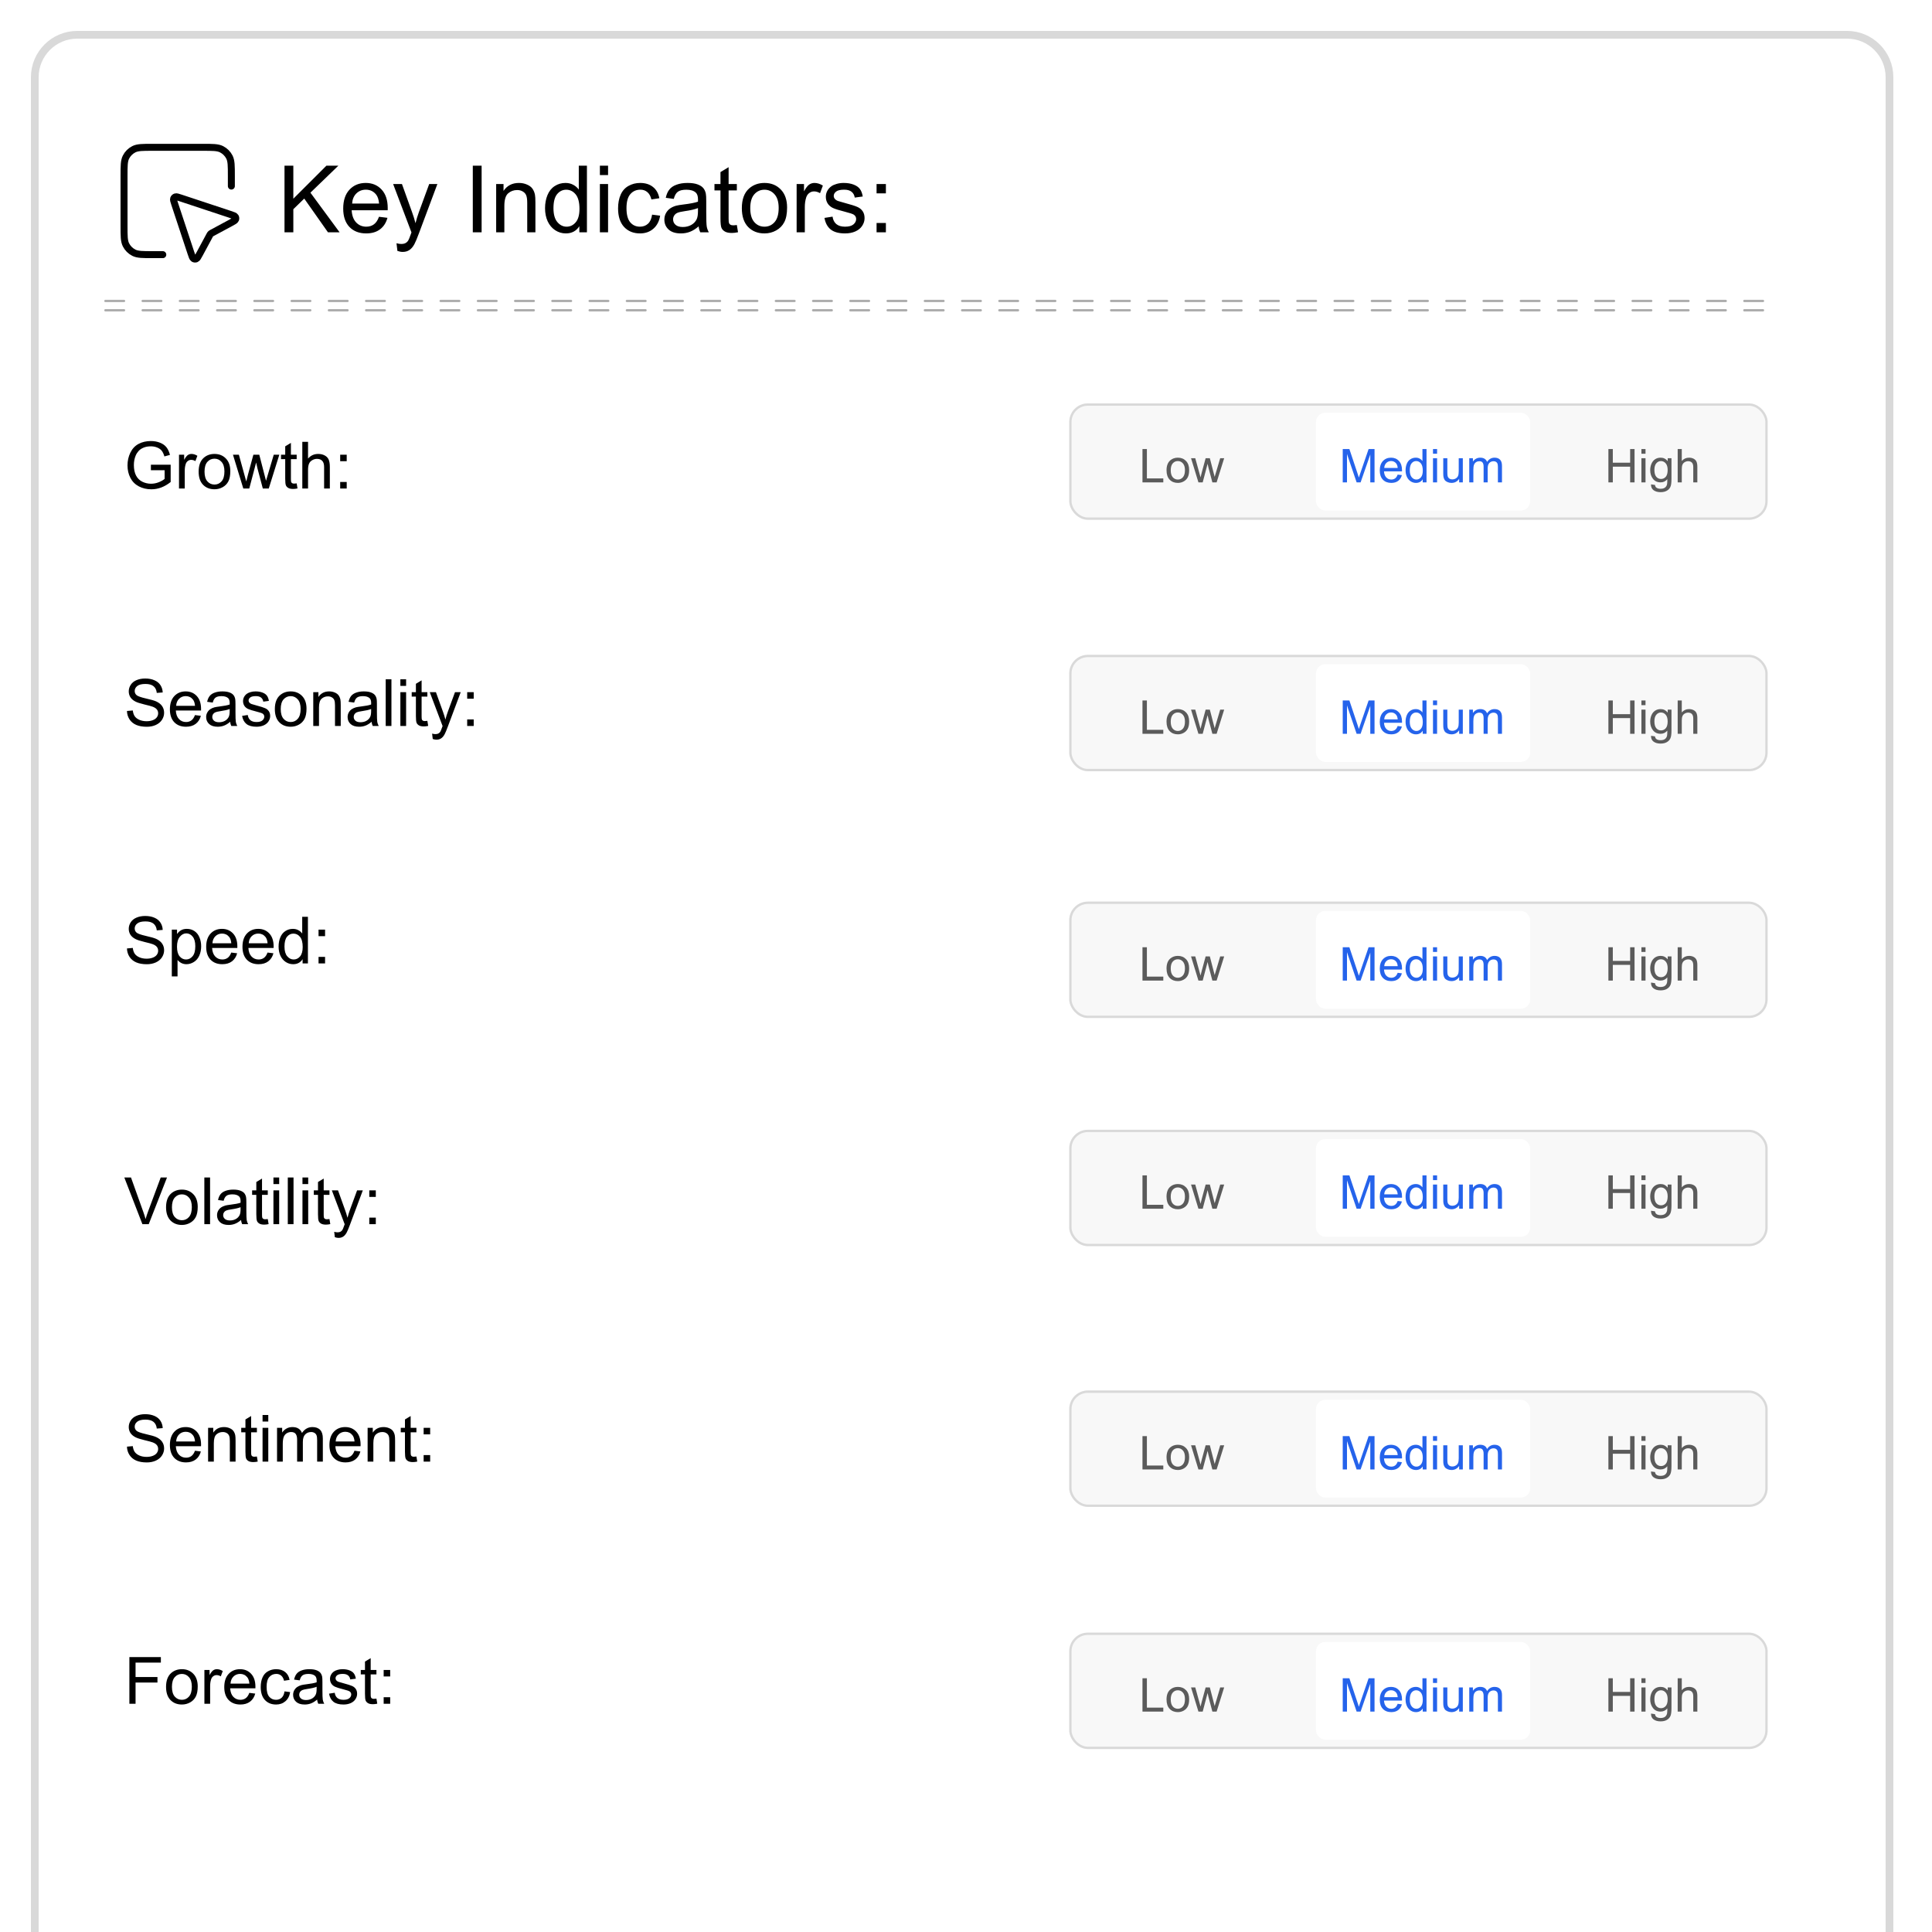 <svg width="250" height="250" viewBox="0 0 250 250" fill="none" xmlns="http://www.w3.org/2000/svg">
<g clip-path="url(#clip0_306_572)">
<path d="M10 4.5H239C242.038 4.5 244.5 6.962 244.5 10V261.5H4.5V10C4.5 6.962 6.962 4.5 10 4.5Z" fill="white" stroke="#D9D9D9"/>
<path d="M36.815 30.062V21.437H37.957V25.714L42.24 21.437H43.788L40.169 24.932L43.946 30.062H42.44L39.369 25.697L37.957 27.073V30.062H36.815ZM49.042 28.05L50.136 28.186C49.964 28.825 49.644 29.321 49.177 29.674C48.71 30.027 48.114 30.204 47.388 30.204C46.474 30.204 45.749 29.923 45.211 29.362C44.678 28.797 44.411 28.007 44.411 26.991C44.411 25.94 44.682 25.124 45.223 24.544C45.764 23.963 46.467 23.673 47.33 23.673C48.165 23.673 48.847 23.957 49.377 24.526C49.907 25.095 50.171 25.895 50.171 26.926C50.171 26.989 50.169 27.083 50.166 27.209H45.505C45.545 27.895 45.739 28.421 46.088 28.786C46.437 29.151 46.873 29.333 47.394 29.333C47.783 29.333 48.114 29.231 48.389 29.027C48.663 28.823 48.881 28.497 49.042 28.05ZM45.564 26.338H49.053C49.006 25.812 48.873 25.418 48.653 25.155C48.316 24.747 47.879 24.544 47.341 24.544C46.855 24.544 46.445 24.706 46.112 25.032C45.782 25.357 45.6 25.793 45.564 26.338ZM51.425 32.469L51.307 31.475C51.538 31.537 51.74 31.569 51.913 31.569C52.148 31.569 52.337 31.529 52.478 31.451C52.619 31.373 52.735 31.263 52.825 31.122C52.892 31.016 52.999 30.753 53.149 30.333C53.168 30.274 53.2 30.188 53.243 30.074L50.872 23.814H52.013L53.313 27.432C53.482 27.891 53.633 28.374 53.766 28.88C53.888 28.393 54.033 27.919 54.202 27.456L55.537 23.814H56.596L54.219 30.168C53.965 30.855 53.766 31.328 53.625 31.586C53.437 31.936 53.221 32.191 52.978 32.351C52.735 32.516 52.444 32.598 52.107 32.598C51.903 32.598 51.676 32.555 51.425 32.469ZM61.18 30.062V21.437H62.321V30.062H61.18ZM64.204 30.062V23.814H65.157V24.702C65.616 24.016 66.279 23.673 67.146 23.673C67.523 23.673 67.868 23.741 68.182 23.879C68.499 24.012 68.737 24.189 68.894 24.408C69.05 24.628 69.16 24.889 69.223 25.191C69.262 25.387 69.282 25.73 69.282 26.22V30.062H68.223V26.262C68.223 25.83 68.182 25.508 68.099 25.297C68.017 25.081 67.87 24.91 67.658 24.785C67.45 24.655 67.205 24.591 66.922 24.591C66.471 24.591 66.081 24.734 65.752 25.02C65.426 25.306 65.263 25.85 65.263 26.65V30.062H64.204ZM74.966 30.062V29.274C74.57 29.894 73.987 30.204 73.218 30.204C72.72 30.204 72.261 30.066 71.841 29.792C71.426 29.517 71.102 29.135 70.871 28.645C70.643 28.15 70.529 27.584 70.529 26.944C70.529 26.32 70.633 25.756 70.841 25.25C71.049 24.74 71.361 24.349 71.777 24.079C72.192 23.808 72.657 23.673 73.171 23.673C73.548 23.673 73.883 23.753 74.177 23.914C74.471 24.071 74.711 24.277 74.895 24.532V21.437H75.948V30.062H74.966ZM71.618 26.944C71.618 27.744 71.787 28.343 72.124 28.739C72.461 29.135 72.859 29.333 73.318 29.333C73.781 29.333 74.173 29.145 74.495 28.768C74.82 28.388 74.983 27.809 74.983 27.032C74.983 26.177 74.819 25.55 74.489 25.149C74.16 24.749 73.754 24.549 73.271 24.549C72.8 24.549 72.406 24.742 72.088 25.126C71.775 25.51 71.618 26.116 71.618 26.944ZM77.625 22.655V21.437H78.684V22.655H77.625ZM77.625 30.062V23.814H78.684V30.062H77.625ZM84.38 27.774L85.421 27.909C85.307 28.627 85.015 29.19 84.544 29.598C84.078 30.002 83.503 30.204 82.82 30.204C81.965 30.204 81.277 29.925 80.755 29.368C80.238 28.807 79.979 28.005 79.979 26.962C79.979 26.287 80.091 25.697 80.314 25.191C80.538 24.685 80.877 24.306 81.332 24.055C81.791 23.8 82.289 23.673 82.826 23.673C83.505 23.673 84.06 23.845 84.492 24.191C84.923 24.532 85.2 25.018 85.321 25.65L84.291 25.808C84.193 25.389 84.019 25.073 83.768 24.861C83.521 24.649 83.221 24.544 82.868 24.544C82.334 24.544 81.901 24.736 81.567 25.12C81.234 25.501 81.067 26.105 81.067 26.932C81.067 27.772 81.228 28.382 81.55 28.762C81.871 29.143 82.291 29.333 82.809 29.333C83.225 29.333 83.572 29.205 83.85 28.951C84.129 28.695 84.305 28.303 84.38 27.774ZM90.405 29.292C90.013 29.625 89.634 29.86 89.269 29.998C88.908 30.135 88.52 30.204 88.104 30.204C87.418 30.204 86.89 30.037 86.521 29.704C86.153 29.366 85.968 28.937 85.968 28.415C85.968 28.109 86.037 27.831 86.174 27.579C86.316 27.325 86.498 27.121 86.722 26.968C86.949 26.815 87.204 26.699 87.486 26.62C87.694 26.566 88.008 26.513 88.428 26.462C89.283 26.36 89.912 26.238 90.317 26.097C90.32 25.952 90.322 25.86 90.322 25.82C90.322 25.389 90.222 25.085 90.022 24.908C89.752 24.669 89.35 24.549 88.816 24.549C88.318 24.549 87.949 24.638 87.71 24.814C87.475 24.987 87.3 25.295 87.186 25.738L86.151 25.597C86.245 25.154 86.4 24.797 86.616 24.526C86.831 24.251 87.143 24.041 87.551 23.896C87.959 23.747 88.432 23.673 88.969 23.673C89.503 23.673 89.936 23.735 90.269 23.861C90.603 23.986 90.848 24.145 91.005 24.338C91.162 24.526 91.272 24.765 91.334 25.055C91.37 25.236 91.387 25.561 91.387 26.032V27.444C91.387 28.429 91.409 29.052 91.452 29.315C91.499 29.574 91.589 29.823 91.723 30.062H90.617C90.507 29.843 90.436 29.586 90.405 29.292ZM90.317 26.926C89.932 27.083 89.356 27.217 88.587 27.326C88.151 27.389 87.843 27.46 87.663 27.538C87.483 27.617 87.343 27.733 87.245 27.886C87.147 28.035 87.098 28.201 87.098 28.386C87.098 28.668 87.204 28.903 87.416 29.092C87.632 29.28 87.945 29.374 88.357 29.374C88.765 29.374 89.128 29.286 89.446 29.109C89.763 28.929 89.997 28.684 90.146 28.374C90.26 28.135 90.317 27.782 90.317 27.315V26.926ZM95.347 29.115L95.5 30.051C95.202 30.113 94.935 30.145 94.7 30.145C94.316 30.145 94.017 30.084 93.806 29.962C93.594 29.841 93.445 29.682 93.358 29.486C93.272 29.286 93.229 28.868 93.229 28.233V24.638H92.452V23.814H93.229V22.267L94.282 21.631V23.814H95.347V24.638H94.282V28.291C94.282 28.593 94.3 28.788 94.335 28.874C94.374 28.96 94.435 29.029 94.517 29.08C94.604 29.131 94.725 29.156 94.882 29.156C95 29.156 95.155 29.143 95.347 29.115ZM95.994 26.938C95.994 25.781 96.316 24.924 96.959 24.367C97.497 23.904 98.152 23.673 98.924 23.673C99.784 23.673 100.486 23.955 101.031 24.52C101.576 25.081 101.849 25.858 101.849 26.85C101.849 27.654 101.727 28.288 101.484 28.75C101.245 29.209 100.894 29.566 100.431 29.821C99.972 30.076 99.47 30.204 98.924 30.204C98.05 30.204 97.342 29.923 96.8 29.362C96.263 28.801 95.994 27.993 95.994 26.938ZM97.083 26.938C97.083 27.738 97.257 28.338 97.606 28.739C97.956 29.135 98.395 29.333 98.924 29.333C99.45 29.333 99.887 29.133 100.237 28.733C100.586 28.333 100.76 27.723 100.76 26.903C100.76 26.13 100.584 25.546 100.231 25.149C99.882 24.749 99.446 24.549 98.924 24.549C98.395 24.549 97.956 24.747 97.606 25.144C97.257 25.54 97.083 26.138 97.083 26.938ZM103.084 30.062V23.814H104.037V24.761C104.281 24.318 104.504 24.026 104.708 23.884C104.916 23.743 105.144 23.673 105.391 23.673C105.748 23.673 106.111 23.787 106.479 24.014L106.114 24.997C105.856 24.844 105.597 24.767 105.338 24.767C105.106 24.767 104.898 24.838 104.714 24.979C104.53 25.116 104.398 25.308 104.32 25.555C104.202 25.932 104.143 26.344 104.143 26.791V30.062H103.084ZM106.685 28.197L107.732 28.033C107.791 28.452 107.954 28.774 108.221 28.997C108.492 29.221 108.868 29.333 109.351 29.333C109.837 29.333 110.198 29.235 110.433 29.039C110.669 28.839 110.786 28.605 110.786 28.338C110.786 28.099 110.682 27.911 110.474 27.774C110.329 27.68 109.968 27.56 109.392 27.415C108.615 27.219 108.076 27.05 107.774 26.909C107.476 26.764 107.248 26.566 107.091 26.314C106.938 26.06 106.862 25.779 106.862 25.473C106.862 25.195 106.924 24.938 107.05 24.702C107.179 24.463 107.354 24.265 107.574 24.108C107.738 23.986 107.962 23.884 108.244 23.802C108.531 23.716 108.837 23.673 109.162 23.673C109.653 23.673 110.082 23.743 110.451 23.884C110.823 24.026 111.098 24.218 111.275 24.461C111.451 24.7 111.573 25.022 111.639 25.426L110.604 25.567C110.557 25.246 110.419 24.995 110.192 24.814C109.968 24.634 109.651 24.544 109.239 24.544C108.752 24.544 108.405 24.624 108.197 24.785C107.989 24.946 107.885 25.134 107.885 25.35C107.885 25.487 107.929 25.61 108.015 25.72C108.101 25.834 108.237 25.928 108.421 26.003C108.527 26.042 108.839 26.132 109.356 26.273C110.106 26.473 110.627 26.638 110.922 26.768C111.22 26.893 111.453 27.078 111.622 27.321C111.79 27.564 111.875 27.866 111.875 28.227C111.875 28.58 111.771 28.913 111.563 29.227C111.359 29.537 111.063 29.778 110.674 29.951C110.286 30.119 109.847 30.204 109.356 30.204C108.544 30.204 107.925 30.035 107.497 29.698C107.074 29.36 106.803 28.86 106.685 28.197ZM113.428 25.02V23.814H114.634V25.02H113.428ZM113.428 30.062V28.856H114.634V30.062H113.428Z" fill="black"/>
<path d="M19.526 60.844V60.136L22.084 60.131V62.372C21.692 62.685 21.287 62.921 20.869 63.08C20.452 63.237 20.023 63.315 19.584 63.315C18.991 63.315 18.451 63.189 17.965 62.936C17.482 62.681 17.117 62.313 16.87 61.832C16.623 61.352 16.499 60.815 16.499 60.222C16.499 59.634 16.621 59.087 16.866 58.579C17.113 58.068 17.467 57.689 17.928 57.442C18.39 57.195 18.921 57.071 19.522 57.071C19.959 57.071 20.353 57.143 20.704 57.285C21.059 57.425 21.336 57.622 21.536 57.874C21.737 58.127 21.889 58.456 21.994 58.863L21.273 59.061C21.182 58.753 21.07 58.511 20.935 58.336C20.8 58.16 20.608 58.02 20.358 57.916C20.108 57.809 19.831 57.755 19.526 57.755C19.161 57.755 18.846 57.811 18.579 57.924C18.313 58.034 18.097 58.179 17.933 58.36C17.77 58.542 17.644 58.741 17.554 58.958C17.4 59.331 17.323 59.736 17.323 60.173C17.323 60.711 17.415 61.161 17.599 61.523C17.786 61.886 18.056 62.155 18.41 62.331C18.765 62.507 19.141 62.594 19.539 62.594C19.885 62.594 20.223 62.529 20.552 62.397C20.881 62.262 21.131 62.119 21.302 61.968V60.844H19.526ZM23.163 63.212V58.838H23.83V59.501C24.001 59.191 24.157 58.986 24.3 58.888C24.445 58.789 24.605 58.739 24.778 58.739C25.028 58.739 25.282 58.819 25.54 58.978L25.284 59.666C25.103 59.559 24.922 59.505 24.741 59.505C24.579 59.505 24.433 59.555 24.304 59.654C24.175 59.75 24.083 59.884 24.028 60.057C23.946 60.321 23.905 60.609 23.905 60.922V63.212H23.163ZM25.704 61.025C25.704 60.215 25.93 59.615 26.38 59.225C26.756 58.901 27.215 58.739 27.756 58.739C28.357 58.739 28.848 58.937 29.23 59.332C29.612 59.725 29.802 60.269 29.802 60.963C29.802 61.526 29.717 61.97 29.547 62.294C29.38 62.615 29.134 62.865 28.81 63.043C28.489 63.222 28.137 63.311 27.756 63.311C27.143 63.311 26.648 63.115 26.269 62.722C25.892 62.329 25.704 61.764 25.704 61.025ZM26.466 61.025C26.466 61.585 26.589 62.005 26.833 62.285C27.077 62.563 27.385 62.701 27.756 62.701C28.123 62.701 28.43 62.561 28.674 62.281C28.918 62.001 29.041 61.574 29.041 61C29.041 60.459 28.917 60.05 28.67 59.773C28.425 59.493 28.121 59.353 27.756 59.353C27.385 59.353 27.077 59.492 26.833 59.769C26.589 60.046 26.466 60.465 26.466 61.025ZM31.483 63.212L30.144 58.838H30.91L31.606 61.363L31.866 62.302C31.877 62.255 31.952 61.955 32.092 61.4L32.788 58.838H33.55L34.205 61.375L34.424 62.211L34.675 61.367L35.424 58.838H36.145L34.778 63.212H34.008L33.312 60.593L33.143 59.847L32.257 63.212H31.483ZM38.39 62.549L38.497 63.204C38.288 63.248 38.102 63.27 37.937 63.27C37.668 63.27 37.459 63.227 37.311 63.142C37.163 63.057 37.058 62.946 36.998 62.809C36.937 62.669 36.907 62.376 36.907 61.931V59.415H36.364V58.838H36.907V57.755L37.644 57.31V58.838H38.39V59.415H37.644V61.972C37.644 62.184 37.657 62.32 37.681 62.38C37.709 62.441 37.752 62.489 37.809 62.524C37.87 62.56 37.955 62.578 38.065 62.578C38.147 62.578 38.255 62.568 38.39 62.549ZM39.119 63.212V57.174H39.86V59.341C40.206 58.94 40.643 58.739 41.17 58.739C41.494 58.739 41.775 58.804 42.014 58.933C42.253 59.059 42.423 59.235 42.525 59.46C42.629 59.685 42.681 60.012 42.681 60.44V63.212H41.94V60.44C41.94 60.07 41.859 59.8 41.697 59.633C41.538 59.463 41.311 59.378 41.018 59.378C40.798 59.378 40.591 59.435 40.396 59.551C40.203 59.663 40.066 59.817 39.984 60.012C39.901 60.207 39.86 60.476 39.86 60.819V63.212H39.119ZM44.02 59.682V58.838H44.864V59.682H44.02ZM44.02 63.212V62.368H44.864V63.212H44.02Z" fill="black"/>
<path d="M16.429 92L17.183 91.934C17.219 92.236 17.301 92.485 17.43 92.68C17.562 92.872 17.765 93.029 18.04 93.149C18.314 93.267 18.623 93.326 18.966 93.326C19.271 93.326 19.54 93.281 19.774 93.191C20.007 93.1 20.18 92.976 20.293 92.82C20.408 92.661 20.465 92.488 20.465 92.301C20.465 92.112 20.411 91.947 20.301 91.807C20.191 91.664 20.01 91.544 19.757 91.448C19.595 91.385 19.237 91.288 18.682 91.156C18.128 91.021 17.739 90.895 17.517 90.777C17.228 90.626 17.013 90.439 16.87 90.217C16.73 89.992 16.66 89.74 16.66 89.463C16.66 89.158 16.746 88.874 16.919 88.611C17.092 88.344 17.345 88.142 17.677 88.005C18.009 87.868 18.379 87.799 18.785 87.799C19.233 87.799 19.627 87.872 19.967 88.018C20.31 88.16 20.574 88.372 20.758 88.652C20.942 88.932 21.041 89.249 21.055 89.603L20.288 89.661C20.247 89.279 20.107 88.991 19.868 88.796C19.632 88.601 19.282 88.504 18.818 88.504C18.335 88.504 17.982 88.593 17.759 88.771C17.54 88.947 17.43 89.16 17.43 89.41C17.43 89.627 17.508 89.805 17.665 89.945C17.819 90.085 18.219 90.229 18.867 90.378C19.518 90.523 19.964 90.651 20.206 90.761C20.558 90.923 20.817 91.129 20.984 91.378C21.152 91.626 21.236 91.911 21.236 92.235C21.236 92.556 21.144 92.86 20.96 93.145C20.776 93.428 20.511 93.649 20.165 93.808C19.822 93.965 19.434 94.043 19.003 94.043C18.457 94.043 17.998 93.963 17.628 93.804C17.26 93.645 16.97 93.406 16.759 93.088C16.55 92.766 16.44 92.404 16.429 92ZM25.227 92.532L25.993 92.626C25.872 93.074 25.648 93.421 25.321 93.668C24.995 93.915 24.577 94.039 24.069 94.039C23.43 94.039 22.922 93.843 22.545 93.45C22.172 93.055 21.985 92.501 21.985 91.79C21.985 91.054 22.175 90.483 22.554 90.077C22.933 89.671 23.424 89.467 24.028 89.467C24.613 89.467 25.091 89.666 25.461 90.064C25.832 90.463 26.017 91.023 26.017 91.745C26.017 91.789 26.016 91.855 26.013 91.943H22.751C22.779 92.423 22.915 92.791 23.159 93.046C23.404 93.302 23.708 93.43 24.073 93.43C24.345 93.43 24.577 93.358 24.77 93.215C24.962 93.073 25.114 92.845 25.227 92.532ZM22.793 91.333H25.235C25.202 90.965 25.109 90.689 24.955 90.505C24.719 90.22 24.413 90.077 24.036 90.077C23.696 90.077 23.409 90.191 23.176 90.419C22.945 90.647 22.817 90.951 22.793 91.333ZM29.782 93.401C29.507 93.634 29.242 93.799 28.987 93.895C28.734 93.991 28.462 94.039 28.172 94.039C27.691 94.039 27.322 93.922 27.064 93.689C26.805 93.453 26.676 93.152 26.676 92.787C26.676 92.573 26.724 92.378 26.821 92.202C26.919 92.024 27.047 91.881 27.204 91.774C27.363 91.667 27.541 91.586 27.739 91.531C27.885 91.492 28.104 91.455 28.398 91.42C28.997 91.348 29.437 91.263 29.72 91.164C29.723 91.063 29.724 90.998 29.724 90.971C29.724 90.669 29.654 90.456 29.514 90.332C29.325 90.165 29.043 90.081 28.67 90.081C28.321 90.081 28.063 90.143 27.895 90.266C27.731 90.387 27.609 90.603 27.529 90.913L26.804 90.814C26.87 90.504 26.979 90.254 27.13 90.064C27.28 89.872 27.499 89.725 27.784 89.624C28.07 89.519 28.401 89.467 28.777 89.467C29.15 89.467 29.454 89.511 29.687 89.599C29.921 89.687 30.092 89.798 30.202 89.933C30.312 90.064 30.389 90.232 30.433 90.435C30.457 90.561 30.47 90.789 30.47 91.119V92.107C30.47 92.797 30.485 93.233 30.515 93.417C30.548 93.598 30.611 93.773 30.704 93.94H29.93C29.853 93.786 29.804 93.607 29.782 93.401ZM29.72 91.745C29.451 91.855 29.047 91.948 28.509 92.025C28.204 92.069 27.989 92.118 27.863 92.173C27.736 92.228 27.639 92.309 27.57 92.416C27.502 92.521 27.467 92.637 27.467 92.766C27.467 92.964 27.541 93.129 27.69 93.261C27.841 93.392 28.06 93.458 28.349 93.458C28.634 93.458 28.888 93.397 29.11 93.273C29.333 93.147 29.496 92.975 29.601 92.758C29.68 92.591 29.72 92.344 29.72 92.017V91.745ZM31.326 92.635L32.059 92.519C32.101 92.813 32.215 93.038 32.401 93.195C32.591 93.351 32.854 93.43 33.192 93.43C33.533 93.43 33.785 93.361 33.95 93.224C34.115 93.084 34.197 92.92 34.197 92.733C34.197 92.566 34.124 92.434 33.979 92.338C33.877 92.272 33.625 92.188 33.221 92.087C32.677 91.95 32.3 91.831 32.088 91.733C31.88 91.631 31.72 91.492 31.611 91.317C31.503 91.138 31.45 90.942 31.45 90.728C31.45 90.533 31.494 90.353 31.582 90.188C31.672 90.021 31.794 89.882 31.948 89.772C32.064 89.687 32.22 89.616 32.418 89.558C32.618 89.498 32.832 89.467 33.06 89.467C33.404 89.467 33.704 89.517 33.962 89.616C34.223 89.714 34.415 89.849 34.539 90.019C34.663 90.187 34.748 90.412 34.794 90.695L34.069 90.793C34.036 90.568 33.94 90.393 33.781 90.266C33.625 90.14 33.402 90.077 33.114 90.077C32.773 90.077 32.53 90.133 32.385 90.246C32.239 90.358 32.167 90.49 32.167 90.641C32.167 90.737 32.197 90.824 32.257 90.901C32.318 90.98 32.412 91.046 32.541 91.098C32.615 91.126 32.834 91.189 33.196 91.288C33.721 91.428 34.086 91.543 34.292 91.634C34.501 91.722 34.664 91.851 34.782 92.021C34.9 92.191 34.959 92.403 34.959 92.655C34.959 92.902 34.886 93.136 34.741 93.355C34.598 93.572 34.391 93.741 34.119 93.862C33.847 93.98 33.539 94.039 33.196 94.039C32.628 94.039 32.194 93.921 31.895 93.685C31.598 93.449 31.409 93.099 31.326 92.635ZM35.565 91.753C35.565 90.943 35.79 90.343 36.24 89.953C36.616 89.629 37.075 89.467 37.616 89.467C38.217 89.467 38.708 89.665 39.09 90.06C39.472 90.453 39.663 90.997 39.663 91.691C39.663 92.254 39.577 92.698 39.407 93.022C39.24 93.343 38.994 93.593 38.67 93.771C38.349 93.95 37.997 94.039 37.616 94.039C37.003 94.039 36.508 93.843 36.129 93.45C35.753 93.057 35.565 92.492 35.565 91.753ZM36.326 91.753C36.326 92.313 36.449 92.733 36.693 93.013C36.937 93.291 37.245 93.43 37.616 93.43C37.983 93.43 38.29 93.289 38.534 93.009C38.778 92.729 38.901 92.302 38.901 91.728C38.901 91.188 38.777 90.778 38.53 90.501C38.285 90.221 37.981 90.081 37.616 90.081C37.245 90.081 36.937 90.22 36.693 90.497C36.449 90.774 36.326 91.193 36.326 91.753ZM40.536 93.94V89.566H41.203V90.188C41.524 89.708 41.988 89.467 42.595 89.467C42.859 89.467 43.1 89.515 43.32 89.612C43.542 89.705 43.708 89.828 43.818 89.982C43.928 90.136 44.005 90.319 44.049 90.53C44.076 90.667 44.09 90.907 44.09 91.251V93.94H43.349V91.279C43.349 90.978 43.32 90.752 43.262 90.604C43.205 90.453 43.102 90.334 42.953 90.246C42.808 90.155 42.636 90.11 42.438 90.11C42.123 90.11 41.849 90.21 41.619 90.41C41.391 90.611 41.277 90.991 41.277 91.551V93.94H40.536ZM48.085 93.401C47.811 93.634 47.546 93.799 47.29 93.895C47.038 93.991 46.766 94.039 46.475 94.039C45.994 94.039 45.625 93.922 45.367 93.689C45.109 93.453 44.98 93.152 44.98 92.787C44.98 92.573 45.028 92.378 45.124 92.202C45.223 92.024 45.35 91.881 45.507 91.774C45.666 91.667 45.845 91.586 46.042 91.531C46.188 91.492 46.407 91.455 46.701 91.42C47.3 91.348 47.741 91.263 48.023 91.164C48.026 91.063 48.028 90.998 48.028 90.971C48.028 90.669 47.958 90.456 47.818 90.332C47.628 90.165 47.347 90.081 46.973 90.081C46.624 90.081 46.366 90.143 46.199 90.266C46.034 90.387 45.912 90.603 45.832 90.913L45.107 90.814C45.173 90.504 45.282 90.254 45.433 90.064C45.584 89.872 45.802 89.725 46.088 89.624C46.373 89.519 46.704 89.467 47.08 89.467C47.454 89.467 47.757 89.511 47.99 89.599C48.224 89.687 48.395 89.798 48.505 89.933C48.615 90.064 48.692 90.232 48.736 90.435C48.761 90.561 48.773 90.789 48.773 91.119V92.107C48.773 92.797 48.788 93.233 48.818 93.417C48.851 93.598 48.914 93.773 49.008 93.94H48.233C48.157 93.786 48.107 93.607 48.085 93.401ZM48.023 91.745C47.754 91.855 47.351 91.948 46.812 92.025C46.508 92.069 46.292 92.118 46.166 92.173C46.04 92.228 45.942 92.309 45.873 92.416C45.805 92.521 45.77 92.637 45.77 92.766C45.77 92.964 45.845 93.129 45.993 93.261C46.144 93.392 46.364 93.458 46.652 93.458C46.937 93.458 47.191 93.397 47.414 93.273C47.636 93.147 47.8 92.975 47.904 92.758C47.984 92.591 48.023 92.344 48.023 92.017V91.745ZM49.91 93.94V87.902H50.651V93.94H49.91ZM51.808 88.755V87.902H52.55V88.755H51.808ZM51.808 93.94V89.566H52.55V93.94H51.808ZM55.301 93.277L55.408 93.932C55.2 93.976 55.013 93.998 54.848 93.998C54.579 93.998 54.37 93.955 54.222 93.87C54.074 93.785 53.969 93.674 53.909 93.537C53.849 93.397 53.818 93.104 53.818 92.659V90.143H53.275V89.566H53.818V88.483L54.556 88.038V89.566H55.301V90.143H54.556V92.701C54.556 92.912 54.568 93.048 54.593 93.108C54.62 93.169 54.663 93.217 54.72 93.252C54.781 93.288 54.866 93.306 54.976 93.306C55.058 93.306 55.166 93.296 55.301 93.277ZM55.997 95.625L55.915 94.929C56.077 94.973 56.218 94.995 56.339 94.995C56.504 94.995 56.636 94.967 56.734 94.912C56.833 94.857 56.914 94.78 56.977 94.681C57.024 94.607 57.099 94.423 57.204 94.13C57.218 94.088 57.24 94.028 57.27 93.948L55.61 89.566H56.409L57.319 92.099C57.437 92.42 57.543 92.758 57.636 93.112C57.721 92.772 57.823 92.44 57.941 92.116L58.876 89.566H59.617L57.953 94.014C57.775 94.495 57.636 94.826 57.538 95.007C57.406 95.251 57.255 95.43 57.084 95.542C56.914 95.658 56.711 95.715 56.475 95.715C56.332 95.715 56.173 95.685 55.997 95.625ZM60.453 90.41V89.566H61.298V90.41H60.453ZM60.453 93.94V93.096H61.298V93.94H60.453Z" fill="black"/>
<path d="M16.429 122.728L17.183 122.662C17.219 122.964 17.301 123.212 17.43 123.407C17.562 123.6 17.765 123.756 18.04 123.877C18.314 123.995 18.623 124.054 18.966 124.054C19.271 124.054 19.54 124.009 19.774 123.918C20.007 123.828 20.18 123.704 20.293 123.547C20.408 123.388 20.465 123.215 20.465 123.029C20.465 122.839 20.411 122.674 20.301 122.534C20.191 122.391 20.01 122.272 19.757 122.176C19.595 122.113 19.237 122.015 18.682 121.884C18.128 121.749 17.739 121.623 17.517 121.505C17.228 121.354 17.013 121.167 16.87 120.944C16.73 120.719 16.66 120.468 16.66 120.191C16.66 119.886 16.746 119.602 16.919 119.338C17.092 119.072 17.345 118.87 17.677 118.733C18.009 118.595 18.379 118.527 18.785 118.527C19.233 118.527 19.627 118.6 19.967 118.745C20.31 118.888 20.574 119.099 20.758 119.379C20.942 119.659 21.041 119.977 21.055 120.331L20.288 120.388C20.247 120.007 20.107 119.718 19.868 119.524C19.632 119.329 19.282 119.231 18.818 119.231C18.335 119.231 17.982 119.32 17.759 119.499C17.54 119.675 17.43 119.887 17.43 120.137C17.43 120.354 17.508 120.533 17.665 120.673C17.819 120.813 18.219 120.957 18.867 121.105C19.518 121.251 19.964 121.378 20.206 121.488C20.558 121.65 20.817 121.856 20.984 122.106C21.152 122.353 21.236 122.639 21.236 122.963C21.236 123.284 21.144 123.587 20.96 123.873C20.776 124.156 20.511 124.377 20.165 124.536C19.822 124.692 19.434 124.771 19.003 124.771C18.457 124.771 17.998 124.691 17.628 124.532C17.26 124.373 16.97 124.134 16.759 123.815C16.55 123.494 16.44 123.131 16.429 122.728ZM22.232 126.344V120.294H22.908V120.862C23.067 120.64 23.247 120.474 23.447 120.364C23.648 120.251 23.891 120.195 24.176 120.195C24.55 120.195 24.879 120.291 25.165 120.483C25.45 120.675 25.666 120.947 25.811 121.299C25.957 121.647 26.03 122.03 26.03 122.448C26.03 122.895 25.949 123.299 25.787 123.659C25.628 124.016 25.394 124.29 25.087 124.482C24.782 124.672 24.461 124.767 24.123 124.767C23.876 124.767 23.653 124.714 23.456 124.61C23.261 124.506 23.1 124.374 22.974 124.215V126.344H22.232ZM22.904 122.505C22.904 123.068 23.018 123.484 23.246 123.753C23.474 124.022 23.749 124.157 24.073 124.157C24.403 124.157 24.684 124.018 24.918 123.741C25.154 123.461 25.272 123.029 25.272 122.444C25.272 121.886 25.157 121.469 24.926 121.192C24.698 120.914 24.425 120.776 24.106 120.776C23.791 120.776 23.511 120.924 23.266 121.22C23.024 121.514 22.904 121.943 22.904 122.505ZM29.922 123.259L30.688 123.354C30.567 123.801 30.343 124.149 30.017 124.396C29.69 124.643 29.273 124.767 28.765 124.767C28.125 124.767 27.617 124.57 27.241 124.178C26.867 123.782 26.68 123.229 26.68 122.518C26.68 121.782 26.87 121.211 27.249 120.804C27.628 120.398 28.119 120.195 28.723 120.195C29.308 120.195 29.786 120.394 30.157 120.792C30.527 121.19 30.713 121.75 30.713 122.472C30.713 122.516 30.711 122.582 30.709 122.67H27.447C27.474 123.151 27.61 123.519 27.854 123.774C28.099 124.029 28.404 124.157 28.769 124.157C29.041 124.157 29.273 124.086 29.465 123.943C29.657 123.8 29.809 123.572 29.922 123.259ZM27.488 122.061H29.93C29.897 121.693 29.804 121.417 29.65 121.233C29.414 120.947 29.108 120.804 28.732 120.804C28.391 120.804 28.104 120.918 27.871 121.146C27.64 121.374 27.512 121.679 27.488 122.061ZM34.617 123.259L35.383 123.354C35.262 123.801 35.039 124.149 34.712 124.396C34.385 124.643 33.968 124.767 33.46 124.767C32.82 124.767 32.312 124.57 31.936 124.178C31.562 123.782 31.376 123.229 31.376 122.518C31.376 121.782 31.565 121.211 31.944 120.804C32.323 120.398 32.815 120.195 33.419 120.195C34.004 120.195 34.481 120.394 34.852 120.792C35.223 121.19 35.408 121.75 35.408 122.472C35.408 122.516 35.407 122.582 35.404 122.67H32.142C32.169 123.151 32.305 123.519 32.55 123.774C32.794 124.029 33.099 124.157 33.464 124.157C33.736 124.157 33.968 124.086 34.16 123.943C34.352 123.8 34.505 123.572 34.617 123.259ZM32.183 122.061H34.625C34.593 121.693 34.499 121.417 34.345 121.233C34.109 120.947 33.803 120.804 33.427 120.804C33.086 120.804 32.8 120.918 32.566 121.146C32.335 121.374 32.208 121.679 32.183 122.061ZM39.156 124.668V124.116C38.879 124.55 38.471 124.767 37.933 124.767C37.584 124.767 37.263 124.67 36.969 124.478C36.678 124.286 36.451 124.018 36.289 123.675C36.13 123.329 36.05 122.932 36.05 122.485C36.05 122.048 36.123 121.653 36.269 121.299C36.414 120.942 36.633 120.669 36.924 120.479C37.215 120.29 37.54 120.195 37.9 120.195C38.163 120.195 38.398 120.251 38.604 120.364C38.81 120.474 38.977 120.618 39.106 120.796V118.63H39.844V124.668H39.156ZM36.812 122.485C36.812 123.045 36.931 123.464 37.167 123.741C37.403 124.018 37.681 124.157 38.003 124.157C38.327 124.157 38.601 124.025 38.826 123.762C39.054 123.495 39.168 123.09 39.168 122.547C39.168 121.948 39.053 121.509 38.822 121.229C38.592 120.949 38.307 120.809 37.97 120.809C37.64 120.809 37.364 120.943 37.142 121.212C36.922 121.481 36.812 121.905 36.812 122.485ZM41.219 121.138V120.294H42.064V121.138H41.219ZM41.219 124.668V123.823H42.064V124.668H41.219Z" fill="black"/>
<path d="M18.427 158.408L16.087 152.37H16.952L18.521 156.756C18.648 157.108 18.753 157.437 18.839 157.745C18.932 157.415 19.04 157.086 19.164 156.756L20.795 152.37H21.61L19.246 158.408H18.427ZM21.487 156.221C21.487 155.411 21.712 154.811 22.162 154.421C22.538 154.097 22.997 153.935 23.538 153.935C24.139 153.935 24.631 154.133 25.012 154.528C25.394 154.921 25.585 155.464 25.585 156.159C25.585 156.722 25.5 157.165 25.33 157.489C25.162 157.811 24.916 158.06 24.592 158.239C24.271 158.417 23.92 158.507 23.538 158.507C22.926 158.507 22.43 158.31 22.051 157.918C21.675 157.525 21.487 156.959 21.487 156.221ZM22.249 156.221C22.249 156.781 22.371 157.201 22.615 157.481C22.86 157.758 23.167 157.897 23.538 157.897C23.906 157.897 24.212 157.757 24.456 157.477C24.701 157.197 24.823 156.77 24.823 156.196C24.823 155.655 24.7 155.246 24.452 154.969C24.208 154.689 23.903 154.549 23.538 154.549C23.167 154.549 22.86 154.687 22.615 154.965C22.371 155.242 22.249 155.661 22.249 156.221ZM26.442 158.408V152.37H27.183V158.408H26.442ZM31.191 157.868C30.916 158.102 30.651 158.266 30.396 158.362C30.143 158.459 29.871 158.507 29.58 158.507C29.1 158.507 28.73 158.39 28.472 158.156C28.214 157.92 28.085 157.62 28.085 157.254C28.085 157.04 28.133 156.845 28.229 156.67C28.328 156.491 28.456 156.348 28.612 156.241C28.771 156.134 28.95 156.053 29.148 155.998C29.293 155.96 29.513 155.923 29.807 155.887C30.405 155.816 30.846 155.731 31.129 155.632C31.131 155.53 31.133 155.466 31.133 155.438C31.133 155.136 31.063 154.923 30.923 154.8C30.733 154.632 30.452 154.549 30.078 154.549C29.73 154.549 29.472 154.61 29.304 154.734C29.139 154.855 29.017 155.07 28.938 155.381L28.213 155.282C28.279 154.971 28.387 154.722 28.538 154.532C28.689 154.34 28.907 154.193 29.193 154.091C29.479 153.987 29.809 153.935 30.186 153.935C30.559 153.935 30.862 153.979 31.096 154.067C31.329 154.155 31.501 154.266 31.611 154.4C31.72 154.532 31.797 154.7 31.841 154.903C31.866 155.029 31.878 155.257 31.878 155.586V156.575C31.878 157.264 31.893 157.701 31.924 157.885C31.956 158.066 32.02 158.24 32.113 158.408H31.339C31.262 158.254 31.212 158.074 31.191 157.868ZM31.129 156.212C30.86 156.322 30.456 156.416 29.918 156.493C29.613 156.536 29.398 156.586 29.271 156.641C29.145 156.696 29.047 156.777 28.979 156.884C28.91 156.988 28.876 157.105 28.876 157.234C28.876 157.432 28.95 157.596 29.098 157.728C29.249 157.86 29.469 157.926 29.757 157.926C30.043 157.926 30.297 157.864 30.519 157.74C30.741 157.614 30.905 157.443 31.009 157.226C31.089 157.058 31.129 156.811 31.129 156.484V156.212ZM34.65 157.745L34.757 158.399C34.548 158.443 34.362 158.465 34.197 158.465C33.928 158.465 33.719 158.423 33.571 158.338C33.423 158.253 33.318 158.141 33.258 158.004C33.198 157.864 33.167 157.572 33.167 157.127V154.61H32.624V154.034H33.167V152.951L33.905 152.506V154.034H34.65V154.61H33.905V157.168C33.905 157.379 33.917 157.515 33.942 157.576C33.969 157.636 34.012 157.684 34.069 157.72C34.13 157.756 34.215 157.773 34.325 157.773C34.407 157.773 34.516 157.764 34.65 157.745ZM35.383 153.222V152.37H36.125V153.222H35.383ZM35.383 158.408V154.034H36.125V158.408H35.383ZM37.241 158.408V152.37H37.982V158.408H37.241ZM39.139 153.222V152.37H39.881V153.222H39.139ZM39.139 158.408V154.034H39.881V158.408H39.139ZM42.632 157.745L42.739 158.399C42.531 158.443 42.344 158.465 42.179 158.465C41.91 158.465 41.701 158.423 41.553 158.338C41.405 158.253 41.3 158.141 41.24 158.004C41.18 157.864 41.149 157.572 41.149 157.127V154.61H40.606V154.034H41.149V152.951L41.887 152.506V154.034H42.632V154.61H41.887V157.168C41.887 157.379 41.899 157.515 41.924 157.576C41.951 157.636 41.994 157.684 42.051 157.72C42.112 157.756 42.197 157.773 42.307 157.773C42.389 157.773 42.498 157.764 42.632 157.745ZM43.328 160.092L43.246 159.396C43.408 159.44 43.549 159.462 43.67 159.462C43.835 159.462 43.967 159.435 44.065 159.38C44.164 159.325 44.245 159.248 44.308 159.149C44.355 159.075 44.431 158.891 44.535 158.597C44.549 158.556 44.571 158.496 44.601 158.416L42.941 154.034H43.74L44.65 156.567C44.768 156.888 44.874 157.226 44.967 157.58C45.053 157.239 45.154 156.907 45.272 156.583L46.207 154.034H46.948L45.285 158.482C45.106 158.962 44.967 159.293 44.868 159.474C44.737 159.719 44.586 159.897 44.416 160.01C44.245 160.125 44.042 160.183 43.806 160.183C43.663 160.183 43.504 160.153 43.328 160.092ZM47.785 154.878V154.034H48.629V154.878H47.785ZM47.785 158.408V157.563H48.629V158.408H47.785Z" fill="black"/>
<path d="M16.429 187.195L17.183 187.129C17.219 187.431 17.301 187.68 17.43 187.874C17.562 188.067 17.765 188.223 18.04 188.344C18.314 188.462 18.623 188.521 18.966 188.521C19.271 188.521 19.54 188.476 19.774 188.385C20.007 188.295 20.18 188.171 20.293 188.014C20.408 187.855 20.465 187.682 20.465 187.496C20.465 187.306 20.411 187.141 20.301 187.001C20.191 186.859 20.01 186.739 19.757 186.643C19.595 186.58 19.237 186.482 18.682 186.351C18.128 186.216 17.739 186.09 17.517 185.972C17.228 185.821 17.013 185.634 16.87 185.412C16.73 185.186 16.66 184.935 16.66 184.658C16.66 184.353 16.746 184.069 16.919 183.805C17.092 183.539 17.345 183.337 17.677 183.2C18.009 183.062 18.379 182.994 18.785 182.994C19.233 182.994 19.627 183.067 19.967 183.212C20.31 183.355 20.574 183.566 20.758 183.846C20.942 184.126 21.041 184.444 21.055 184.798L20.288 184.855C20.247 184.474 20.107 184.186 19.868 183.991C19.632 183.796 19.282 183.698 18.818 183.698C18.335 183.698 17.982 183.787 17.759 183.966C17.54 184.142 17.43 184.354 17.43 184.604C17.43 184.821 17.508 185 17.665 185.14C17.819 185.28 18.219 185.424 18.867 185.572C19.518 185.718 19.964 185.845 20.206 185.955C20.558 186.117 20.817 186.323 20.984 186.573C21.152 186.82 21.236 187.106 21.236 187.43C21.236 187.751 21.144 188.054 20.96 188.34C20.776 188.623 20.511 188.844 20.165 189.003C19.822 189.159 19.434 189.238 19.003 189.238C18.457 189.238 17.998 189.158 17.628 188.999C17.26 188.84 16.97 188.601 16.759 188.282C16.55 187.961 16.44 187.599 16.429 187.195ZM25.227 187.726L25.993 187.821C25.872 188.268 25.648 188.616 25.321 188.863C24.995 189.11 24.577 189.234 24.069 189.234C23.43 189.234 22.922 189.037 22.545 188.645C22.172 188.249 21.985 187.696 21.985 186.985C21.985 186.249 22.175 185.678 22.554 185.271C22.933 184.865 23.424 184.662 24.028 184.662C24.613 184.662 25.091 184.861 25.461 185.259C25.832 185.657 26.017 186.217 26.017 186.94C26.017 186.983 26.016 187.049 26.013 187.137H22.751C22.779 187.618 22.915 187.986 23.159 188.241C23.404 188.496 23.708 188.624 24.073 188.624C24.345 188.624 24.577 188.553 24.77 188.41C24.962 188.267 25.114 188.039 25.227 187.726ZM22.793 186.528H25.235C25.202 186.16 25.109 185.884 24.955 185.7C24.719 185.414 24.413 185.271 24.036 185.271C23.696 185.271 23.409 185.385 23.176 185.613C22.945 185.841 22.817 186.146 22.793 186.528ZM26.928 189.135V184.761H27.595V185.383C27.916 184.902 28.38 184.662 28.987 184.662C29.251 184.662 29.492 184.71 29.712 184.806C29.934 184.899 30.1 185.023 30.21 185.177C30.32 185.331 30.397 185.513 30.441 185.725C30.468 185.862 30.482 186.102 30.482 186.445V189.135H29.741V186.474C29.741 186.172 29.712 185.947 29.654 185.799C29.596 185.648 29.494 185.528 29.345 185.44C29.2 185.35 29.028 185.304 28.831 185.304C28.515 185.304 28.241 185.405 28.011 185.605C27.783 185.806 27.669 186.186 27.669 186.746V189.135H26.928ZM33.242 188.472L33.349 189.127C33.14 189.17 32.953 189.192 32.788 189.192C32.519 189.192 32.311 189.15 32.163 189.065C32.014 188.98 31.91 188.868 31.849 188.731C31.789 188.591 31.759 188.299 31.759 187.854V185.337H31.215V184.761H31.759V183.678L32.496 183.233V184.761H33.242V185.337H32.496V187.895C32.496 188.106 32.508 188.242 32.533 188.303C32.561 188.363 32.603 188.411 32.661 188.447C32.721 188.483 32.806 188.5 32.916 188.5C32.998 188.5 33.107 188.491 33.242 188.472ZM33.975 183.949V183.097H34.716V183.949H33.975ZM33.975 189.135V184.761H34.716V189.135H33.975ZM35.849 189.135V184.761H36.512V185.374C36.649 185.16 36.832 184.989 37.059 184.86C37.287 184.728 37.547 184.662 37.838 184.662C38.162 184.662 38.427 184.729 38.633 184.864C38.842 184.998 38.988 185.186 39.074 185.428C39.419 184.917 39.87 184.662 40.425 184.662C40.858 184.662 41.192 184.783 41.425 185.024C41.659 185.263 41.775 185.633 41.775 186.132V189.135H41.038V186.379C41.038 186.083 41.013 185.87 40.964 185.741C40.917 185.609 40.831 185.503 40.705 185.424C40.578 185.344 40.43 185.304 40.26 185.304C39.952 185.304 39.697 185.407 39.494 185.613C39.291 185.817 39.189 186.143 39.189 186.594V189.135H38.447V186.293C38.447 185.963 38.387 185.716 38.266 185.552C38.145 185.387 37.948 185.304 37.673 185.304C37.465 185.304 37.271 185.359 37.093 185.469C36.917 185.579 36.789 185.74 36.709 185.951C36.63 186.162 36.59 186.467 36.59 186.865V189.135H35.849ZM45.869 187.726L46.635 187.821C46.515 188.268 46.291 188.616 45.964 188.863C45.637 189.11 45.22 189.234 44.712 189.234C44.072 189.234 43.564 189.037 43.188 188.645C42.815 188.249 42.628 187.696 42.628 186.985C42.628 186.249 42.817 185.678 43.196 185.271C43.575 184.865 44.067 184.662 44.671 184.662C45.256 184.662 45.733 184.861 46.104 185.259C46.475 185.657 46.66 186.217 46.66 186.94C46.66 186.983 46.659 187.049 46.656 187.137H43.394C43.422 187.618 43.557 187.986 43.802 188.241C44.046 188.496 44.351 188.624 44.716 188.624C44.988 188.624 45.22 188.553 45.412 188.41C45.604 188.267 45.757 188.039 45.869 187.726ZM43.435 186.528H45.878C45.845 186.16 45.751 185.884 45.597 185.7C45.361 185.414 45.055 185.271 44.679 185.271C44.339 185.271 44.052 185.385 43.818 185.613C43.588 185.841 43.46 186.146 43.435 186.528ZM47.57 189.135V184.761H48.238V185.383C48.559 184.902 49.023 184.662 49.63 184.662C49.893 184.662 50.135 184.71 50.355 184.806C50.577 184.899 50.743 185.023 50.853 185.177C50.963 185.331 51.04 185.513 51.084 185.725C51.111 185.862 51.125 186.102 51.125 186.445V189.135H50.383V186.474C50.383 186.172 50.355 185.947 50.297 185.799C50.239 185.648 50.136 185.528 49.988 185.44C49.843 185.35 49.671 185.304 49.473 185.304C49.157 185.304 48.884 185.405 48.654 185.605C48.426 185.806 48.312 186.186 48.312 186.746V189.135H47.57ZM53.884 188.472L53.991 189.127C53.783 189.17 53.596 189.192 53.431 189.192C53.162 189.192 52.953 189.15 52.805 189.065C52.657 188.98 52.553 188.868 52.492 188.731C52.432 188.591 52.401 188.299 52.401 187.854V185.337H51.858V184.761H52.401V183.678L53.139 183.233V184.761H53.884V185.337H53.139V187.895C53.139 188.106 53.151 188.242 53.176 188.303C53.203 188.363 53.246 188.411 53.303 188.447C53.364 188.483 53.449 188.5 53.559 188.5C53.641 188.5 53.75 188.491 53.884 188.472ZM54.819 185.605V184.761H55.663V185.605H54.819ZM54.819 189.135V188.29H55.663V189.135H54.819Z" fill="black"/>
<path d="M16.742 220.465V214.427H20.816V215.139H17.541V217.009H20.375V217.722H17.541V220.465H16.742ZM21.487 218.278C21.487 217.468 21.712 216.868 22.162 216.478C22.538 216.154 22.997 215.992 23.538 215.992C24.139 215.992 24.631 216.19 25.012 216.585C25.394 216.978 25.585 217.521 25.585 218.216C25.585 218.779 25.5 219.222 25.33 219.546C25.162 219.868 24.916 220.118 24.592 220.296C24.271 220.474 23.92 220.564 23.538 220.564C22.926 220.564 22.43 220.367 22.051 219.975C21.675 219.582 21.487 219.016 21.487 218.278ZM22.249 218.278C22.249 218.838 22.371 219.258 22.615 219.538C22.86 219.815 23.167 219.954 23.538 219.954C23.906 219.954 24.212 219.814 24.456 219.534C24.701 219.254 24.823 218.827 24.823 218.253C24.823 217.712 24.7 217.303 24.452 217.026C24.208 216.746 23.903 216.606 23.538 216.606C23.167 216.606 22.86 216.744 22.615 217.022C22.371 217.299 22.249 217.718 22.249 218.278ZM26.45 220.465V216.091H27.117V216.754C27.287 216.444 27.444 216.239 27.587 216.14C27.732 216.041 27.891 215.992 28.064 215.992C28.314 215.992 28.568 216.072 28.826 216.231L28.571 216.919C28.39 216.812 28.209 216.758 28.027 216.758C27.865 216.758 27.72 216.807 27.591 216.906C27.462 217.002 27.37 217.137 27.315 217.31C27.232 217.574 27.191 217.862 27.191 218.175V220.465H26.45ZM32.261 219.056L33.027 219.151C32.907 219.599 32.683 219.946 32.356 220.193C32.029 220.44 31.612 220.564 31.104 220.564C30.464 220.564 29.956 220.367 29.58 219.975C29.207 219.579 29.02 219.026 29.02 218.315C29.02 217.579 29.209 217.008 29.588 216.602C29.967 216.195 30.459 215.992 31.063 215.992C31.648 215.992 32.125 216.191 32.496 216.589C32.867 216.987 33.052 217.547 33.052 218.27C33.052 218.314 33.051 218.379 33.048 218.467H29.786C29.814 218.948 29.949 219.316 30.194 219.571C30.438 219.826 30.743 219.954 31.108 219.954C31.38 219.954 31.612 219.883 31.804 219.74C31.996 219.597 32.149 219.369 32.261 219.056ZM29.827 217.858H32.27C32.237 217.49 32.143 217.214 31.989 217.03C31.753 216.744 31.447 216.602 31.071 216.602C30.73 216.602 30.444 216.715 30.21 216.943C29.98 217.171 29.852 217.476 29.827 217.858ZM36.816 218.863L37.545 218.957C37.466 219.46 37.261 219.854 36.932 220.139C36.605 220.422 36.203 220.564 35.725 220.564C35.127 220.564 34.645 220.369 34.279 219.979C33.917 219.586 33.736 219.025 33.736 218.294C33.736 217.822 33.814 217.409 33.971 217.055C34.127 216.7 34.365 216.435 34.683 216.26C35.004 216.081 35.353 215.992 35.729 215.992C36.204 215.992 36.593 216.113 36.895 216.354C37.197 216.593 37.39 216.934 37.475 217.376L36.755 217.487C36.686 217.193 36.564 216.972 36.388 216.824C36.215 216.676 36.005 216.602 35.758 216.602C35.385 216.602 35.081 216.736 34.848 217.005C34.614 217.272 34.498 217.694 34.498 218.274C34.498 218.861 34.61 219.288 34.836 219.555C35.061 219.821 35.354 219.954 35.717 219.954C36.008 219.954 36.251 219.865 36.446 219.686C36.641 219.508 36.764 219.233 36.816 218.863ZM41.034 219.925C40.76 220.159 40.495 220.323 40.239 220.42C39.986 220.516 39.715 220.564 39.424 220.564C38.943 220.564 38.574 220.447 38.316 220.214C38.058 219.977 37.929 219.677 37.929 219.312C37.929 219.097 37.977 218.903 38.073 218.727C38.172 218.548 38.299 218.406 38.456 218.298C38.615 218.191 38.794 218.11 38.991 218.055C39.137 218.017 39.356 217.98 39.65 217.944C40.249 217.873 40.689 217.788 40.972 217.689C40.975 217.587 40.976 217.523 40.976 217.495C40.976 217.193 40.906 216.98 40.766 216.857C40.577 216.689 40.295 216.606 39.922 216.606C39.573 216.606 39.315 216.667 39.148 216.791C38.983 216.912 38.861 217.127 38.781 217.438L38.056 217.339C38.122 217.029 38.231 216.779 38.382 216.589C38.533 216.397 38.751 216.25 39.036 216.148C39.322 216.044 39.653 215.992 40.029 215.992C40.403 215.992 40.706 216.036 40.939 216.124C41.173 216.212 41.344 216.323 41.454 216.457C41.564 216.589 41.641 216.757 41.685 216.96C41.709 217.086 41.722 217.314 41.722 217.644V218.632C41.722 219.321 41.737 219.758 41.767 219.942C41.8 220.123 41.863 220.297 41.957 220.465H41.182C41.105 220.311 41.056 220.131 41.034 219.925ZM40.972 218.27C40.703 218.379 40.3 218.473 39.761 218.55C39.457 218.594 39.241 218.643 39.115 218.698C38.988 218.753 38.891 218.834 38.822 218.941C38.754 219.045 38.719 219.162 38.719 219.291C38.719 219.489 38.794 219.653 38.942 219.785C39.093 219.917 39.312 219.983 39.601 219.983C39.886 219.983 40.14 219.921 40.363 219.798C40.585 219.671 40.748 219.5 40.853 219.283C40.932 219.115 40.972 218.868 40.972 218.541V218.27ZM42.578 219.159L43.312 219.044C43.353 219.338 43.467 219.563 43.654 219.719C43.843 219.876 44.107 219.954 44.444 219.954C44.785 219.954 45.037 219.885 45.202 219.748C45.367 219.608 45.449 219.445 45.449 219.258C45.449 219.091 45.377 218.959 45.231 218.863C45.129 218.797 44.877 218.713 44.473 218.611C43.929 218.474 43.552 218.356 43.34 218.257C43.132 218.156 42.972 218.017 42.863 217.841C42.756 217.663 42.702 217.466 42.702 217.252C42.702 217.057 42.746 216.877 42.834 216.713C42.925 216.545 43.047 216.407 43.2 216.297C43.316 216.212 43.472 216.14 43.67 216.083C43.87 216.022 44.085 215.992 44.312 215.992C44.656 215.992 44.956 216.041 45.215 216.14C45.475 216.239 45.667 216.374 45.791 216.544C45.915 216.711 46 216.937 46.046 217.219L45.322 217.318C45.289 217.093 45.193 216.917 45.033 216.791C44.877 216.665 44.654 216.602 44.366 216.602C44.026 216.602 43.782 216.658 43.637 216.77C43.492 216.883 43.419 217.015 43.419 217.166C43.419 217.262 43.449 217.348 43.509 217.425C43.57 217.505 43.664 217.571 43.794 217.623C43.868 217.65 44.086 217.714 44.448 217.812C44.973 217.952 45.338 218.068 45.544 218.158C45.753 218.246 45.916 218.375 46.034 218.546C46.152 218.716 46.211 218.927 46.211 219.18C46.211 219.427 46.138 219.66 45.993 219.88C45.85 220.097 45.643 220.266 45.371 220.387C45.099 220.505 44.792 220.564 44.448 220.564C43.88 220.564 43.446 220.446 43.147 220.209C42.85 219.973 42.661 219.623 42.578 219.159ZM48.711 219.802L48.818 220.457C48.61 220.501 48.423 220.523 48.258 220.523C47.989 220.523 47.78 220.48 47.632 220.395C47.484 220.31 47.38 220.199 47.319 220.061C47.259 219.921 47.228 219.629 47.228 219.184V216.667H46.685V216.091H47.228V215.008L47.966 214.563V216.091H48.711V216.667H47.966V219.225C47.966 219.437 47.978 219.572 48.003 219.633C48.03 219.693 48.073 219.741 48.13 219.777C48.191 219.813 48.276 219.831 48.386 219.831C48.468 219.831 48.577 219.821 48.711 219.802ZM49.646 216.935V216.091H50.49V216.935H49.646ZM49.646 220.465V219.621H50.49V220.465H49.646Z" fill="black"/>
<path d="M13.64 38.945H228.732" stroke="#ADADAD" stroke-width="0.301" stroke-linecap="round" stroke-dasharray="2.41 2.41"/>
<path d="M13.64 40.15H228.732" stroke="#ADADAD" stroke-width="0.301" stroke-linecap="round" stroke-dasharray="2.41 2.41"/>
<g filter="url(#filter0_d_306_572)">
<rect x="138.357" y="52.2" width="90.375" height="15.062" rx="2.41" fill="#F8F8F8"/>
<rect x="138.508" y="52.35" width="90.074" height="14.761" rx="2.259" stroke="#D9D9D9" stroke-width="0.301"/>
</g>
<g filter="url(#filter1_d_306_572)">
<rect x="138.357" y="84.735" width="90.375" height="15.062" rx="2.41" fill="#F8F8F8"/>
<rect x="138.508" y="84.886" width="90.074" height="14.761" rx="2.259" stroke="#D9D9D9" stroke-width="0.301"/>
</g>
<g filter="url(#filter2_d_306_572)">
<rect x="138.357" y="116.668" width="90.375" height="15.062" rx="2.41" fill="#F8F8F8"/>
<rect x="138.508" y="116.818" width="90.074" height="14.761" rx="2.259" stroke="#D9D9D9" stroke-width="0.301"/>
</g>
<g filter="url(#filter3_d_306_572)">
<rect x="138.357" y="146.19" width="90.375" height="15.062" rx="2.41" fill="#F8F8F8"/>
<rect x="138.508" y="146.341" width="90.074" height="14.761" rx="2.259" stroke="#D9D9D9" stroke-width="0.301"/>
</g>
<g filter="url(#filter4_d_306_572)">
<rect x="138.357" y="179.93" width="90.375" height="15.062" rx="2.41" fill="#F8F8F8"/>
<rect x="138.508" y="180.08" width="90.074" height="14.761" rx="2.259" stroke="#D9D9D9" stroke-width="0.301"/>
</g>
<g filter="url(#filter5_d_306_572)">
<rect x="138.357" y="211.26" width="90.375" height="15.062" rx="2.41" fill="#F8F8F8"/>
<rect x="138.508" y="211.41" width="90.074" height="14.761" rx="2.259" stroke="#D9D9D9" stroke-width="0.301"/>
</g>
<g filter="url(#filter6_d_306_572)">
<rect x="170.29" y="53.405" width="27.715" height="12.652" rx="1.205" fill="white"/>
</g>
<g filter="url(#filter7_d_306_572)">
<rect x="170.29" y="85.94" width="27.715" height="12.652" rx="1.205" fill="white"/>
</g>
<g filter="url(#filter8_d_306_572)">
<rect x="170.29" y="117.872" width="27.715" height="12.652" rx="1.205" fill="white"/>
</g>
<g filter="url(#filter9_d_306_572)">
<rect x="170.29" y="147.395" width="27.715" height="12.652" rx="1.205" fill="white"/>
</g>
<g filter="url(#filter10_d_306_572)">
<rect x="170.29" y="181.135" width="27.715" height="12.652" rx="1.205" fill="white"/>
</g>
<g filter="url(#filter11_d_306_572)">
<rect x="170.29" y="212.465" width="27.715" height="12.652" rx="1.205" fill="white"/>
</g>
<path d="M147.836 62.418V58.105H148.407V61.909H150.531V62.418H147.836ZM150.949 60.856C150.949 60.277 151.11 59.849 151.431 59.57C151.7 59.339 152.028 59.223 152.414 59.223C152.843 59.223 153.194 59.364 153.467 59.647C153.74 59.927 153.876 60.315 153.876 60.812C153.876 61.214 153.815 61.53 153.694 61.762C153.574 61.991 153.398 62.17 153.167 62.297C152.938 62.425 152.687 62.488 152.414 62.488C151.977 62.488 151.623 62.348 151.352 62.068C151.083 61.787 150.949 61.383 150.949 60.856ZM151.493 60.856C151.493 61.256 151.58 61.556 151.755 61.756C151.929 61.954 152.149 62.053 152.414 62.053C152.677 62.053 152.895 61.953 153.07 61.753C153.244 61.553 153.332 61.248 153.332 60.838C153.332 60.452 153.244 60.159 153.067 59.961C152.892 59.761 152.675 59.661 152.414 59.661C152.149 59.661 151.929 59.76 151.755 59.958C151.58 60.156 151.493 60.456 151.493 60.856ZM155.076 62.418L154.12 59.293H154.667L155.165 61.097L155.35 61.768C155.358 61.734 155.412 61.52 155.512 61.123L156.009 59.293H156.553L157.021 61.106L157.177 61.703L157.356 61.1L157.892 59.293H158.407L157.43 62.418H156.88L156.383 60.547L156.262 60.014L155.629 62.418H155.076Z" fill="#5B5B5B"/>
<path d="M147.836 94.952V90.64H148.407V94.443H150.531V94.952H147.836ZM150.949 93.39C150.949 92.812 151.11 92.383 151.431 92.105C151.7 91.873 152.028 91.757 152.414 91.757C152.843 91.757 153.194 91.899 153.467 92.181C153.74 92.462 153.876 92.85 153.876 93.346C153.876 93.748 153.815 94.065 153.694 94.296C153.574 94.526 153.398 94.704 153.167 94.832C152.938 94.959 152.687 95.023 152.414 95.023C151.977 95.023 151.623 94.883 151.352 94.602C151.083 94.322 150.949 93.918 150.949 93.39ZM151.493 93.39C151.493 93.79 151.58 94.09 151.755 94.29C151.929 94.489 152.149 94.588 152.414 94.588C152.677 94.588 152.895 94.488 153.07 94.287C153.244 94.088 153.332 93.782 153.332 93.373C153.332 92.986 153.244 92.694 153.067 92.496C152.892 92.296 152.675 92.196 152.414 92.196C152.149 92.196 151.929 92.295 151.755 92.493C151.58 92.691 151.493 92.99 151.493 93.39ZM155.076 94.952L154.12 91.828H154.667L155.165 93.632L155.35 94.302C155.358 94.269 155.412 94.054 155.512 93.658L156.009 91.828H156.553L157.021 93.64L157.177 94.237L157.356 93.634L157.892 91.828H158.407L157.43 94.952H156.88L156.383 93.081L156.262 92.549L155.629 94.952H155.076Z" fill="#5B5B5B"/>
<path d="M147.836 126.885V122.572H148.407V126.376H150.531V126.885H147.836ZM150.949 125.323C150.949 124.745 151.11 124.316 151.431 124.037C151.7 123.806 152.028 123.69 152.414 123.69C152.843 123.69 153.194 123.832 153.467 124.114C153.74 124.394 153.876 124.783 153.876 125.279C153.876 125.681 153.815 125.998 153.694 126.229C153.574 126.459 153.398 126.637 153.167 126.765C152.938 126.892 152.687 126.956 152.414 126.956C151.977 126.956 151.623 126.816 151.352 126.535C151.083 126.255 150.949 125.851 150.949 125.323ZM151.493 125.323C151.493 125.723 151.58 126.023 151.755 126.223C151.929 126.421 152.149 126.52 152.414 126.52C152.677 126.52 152.895 126.42 153.07 126.22C153.244 126.02 153.332 125.715 153.332 125.305C153.332 124.919 153.244 124.627 153.067 124.429C152.892 124.229 152.675 124.129 152.414 124.129C152.149 124.129 151.929 124.228 151.755 124.426C151.58 124.624 151.493 124.923 151.493 125.323ZM155.076 126.885L154.12 123.761H154.667L155.165 125.564L155.35 126.235C155.358 126.202 155.412 125.987 155.512 125.591L156.009 123.761H156.553L157.021 125.573L157.177 126.17L157.356 125.567L157.892 123.761H158.407L157.43 126.885H156.88L156.383 125.014L156.262 124.482L155.629 126.885H155.076Z" fill="#5B5B5B"/>
<path d="M147.836 156.408V152.095H148.407V155.899H150.531V156.408H147.836ZM150.949 154.846C150.949 154.267 151.11 153.838 151.431 153.56C151.7 153.329 152.028 153.213 152.414 153.213C152.843 153.213 153.194 153.354 153.467 153.636C153.74 153.917 153.876 154.305 153.876 154.801C153.876 155.203 153.815 155.52 153.694 155.752C153.574 155.981 153.398 156.16 153.167 156.287C152.938 156.415 152.687 156.478 152.414 156.478C151.977 156.478 151.623 156.338 151.352 156.058C151.083 155.777 150.949 155.373 150.949 154.846ZM151.493 154.846C151.493 155.246 151.58 155.546 151.755 155.746C151.929 155.944 152.149 156.043 152.414 156.043C152.677 156.043 152.895 155.943 153.07 155.743C153.244 155.543 153.332 155.238 153.332 154.828C153.332 154.442 153.244 154.149 153.067 153.951C152.892 153.751 152.675 153.651 152.414 153.651C152.149 153.651 151.929 153.75 151.755 153.948C151.58 154.146 151.493 154.445 151.493 154.846ZM155.076 156.408L154.12 153.283H154.667L155.165 155.087L155.35 155.758C155.358 155.724 155.412 155.509 155.512 155.113L156.009 153.283H156.553L157.021 155.096L157.177 155.693L157.356 155.09L157.892 153.283H158.407L157.43 156.408H156.88L156.383 154.537L156.262 154.004L155.629 156.408H155.076Z" fill="#5B5B5B"/>
<path d="M147.836 190.147V185.835H148.407V189.639H150.531V190.147H147.836ZM150.949 188.585C150.949 188.007 151.11 187.578 151.431 187.3C151.7 187.068 152.028 186.953 152.414 186.953C152.843 186.953 153.194 187.094 153.467 187.376C153.74 187.657 153.876 188.045 153.876 188.541C153.876 188.943 153.815 189.26 153.694 189.491C153.574 189.721 153.398 189.899 153.167 190.027C152.938 190.154 152.687 190.218 152.414 190.218C151.977 190.218 151.623 190.078 151.352 189.797C151.083 189.517 150.949 189.113 150.949 188.585ZM151.493 188.585C151.493 188.985 151.58 189.285 151.755 189.486C151.929 189.684 152.149 189.783 152.414 189.783C152.677 189.783 152.895 189.683 153.07 189.483C153.244 189.283 153.332 188.978 153.332 188.568C153.332 188.181 153.244 187.889 153.067 187.691C152.892 187.491 152.675 187.391 152.414 187.391C152.149 187.391 151.929 187.49 151.755 187.688C151.58 187.886 151.493 188.185 151.493 188.585ZM155.076 190.147L154.12 187.023H154.667L155.165 188.827L155.35 189.497C155.358 189.464 155.412 189.249 155.512 188.853L156.009 187.023H156.553L157.021 188.835L157.177 189.433L157.356 188.829L157.892 187.023H158.407L157.43 190.147H156.88L156.383 188.276L156.262 187.744L155.629 190.147H155.076Z" fill="#5B5B5B"/>
<path d="M147.836 221.478V217.165H148.407V220.969H150.531V221.478H147.836ZM150.949 219.915C150.949 219.337 151.11 218.908 151.431 218.63C151.7 218.398 152.028 218.283 152.414 218.283C152.843 218.283 153.194 218.424 153.467 218.706C153.74 218.987 153.876 219.375 153.876 219.871C153.876 220.273 153.815 220.59 153.694 220.821C153.574 221.051 153.398 221.229 153.167 221.357C152.938 221.484 152.687 221.548 152.414 221.548C151.977 221.548 151.623 221.408 151.352 221.127C151.083 220.847 150.949 220.443 150.949 219.915ZM151.493 219.915C151.493 220.315 151.58 220.616 151.755 220.816C151.929 221.014 152.149 221.113 152.414 221.113C152.677 221.113 152.895 221.013 153.07 220.813C153.244 220.613 153.332 220.308 153.332 219.898C153.332 219.511 153.244 219.219 153.067 219.021C152.892 218.821 152.675 218.721 152.414 218.721C152.149 218.721 151.929 218.82 151.755 219.018C151.58 219.216 151.493 219.515 151.493 219.915ZM155.076 221.478L154.12 218.353H154.667L155.165 220.157L155.35 220.827C155.358 220.794 155.412 220.579 155.512 220.183L156.009 218.353H156.553L157.021 220.165L157.177 220.763L157.356 220.16L157.892 218.353H158.407L157.43 221.478H156.88L156.383 219.606L156.262 219.074L155.629 221.478H155.076Z" fill="#5B5B5B"/>
<path d="M173.75 62.418V58.105H174.609L175.63 61.159C175.724 61.443 175.792 61.656 175.835 61.797C175.884 61.64 175.961 61.41 176.065 61.106L177.098 58.105H177.865V62.418H177.315V58.808L176.062 62.418H175.547L174.3 58.746V62.418H173.75ZM180.857 61.412L181.404 61.479C181.318 61.799 181.158 62.047 180.925 62.224C180.692 62.4 180.393 62.488 180.031 62.488C179.574 62.488 179.211 62.348 178.942 62.068C178.675 61.785 178.542 61.39 178.542 60.882C178.542 60.356 178.677 59.949 178.948 59.658C179.219 59.368 179.57 59.223 180.001 59.223C180.419 59.223 180.76 59.365 181.025 59.649C181.29 59.934 181.422 60.334 181.422 60.85C181.422 60.881 181.421 60.928 181.419 60.991H179.089C179.109 61.334 179.206 61.597 179.38 61.779C179.555 61.962 179.773 62.053 180.034 62.053C180.228 62.053 180.393 62.002 180.531 61.9C180.668 61.798 180.777 61.635 180.857 61.412ZM179.119 60.556H180.863C180.84 60.293 180.773 60.096 180.663 59.964C180.494 59.76 180.276 59.658 180.007 59.658C179.764 59.658 179.559 59.74 179.392 59.902C179.227 60.065 179.136 60.283 179.119 60.556ZM184.099 62.418V62.023C183.901 62.333 183.61 62.488 183.226 62.488C182.976 62.488 182.747 62.42 182.537 62.282C182.329 62.145 182.167 61.954 182.052 61.709C181.938 61.462 181.881 61.178 181.881 60.858C181.881 60.547 181.933 60.264 182.037 60.011C182.141 59.756 182.297 59.561 182.505 59.426C182.713 59.291 182.945 59.223 183.202 59.223C183.39 59.223 183.558 59.263 183.705 59.343C183.852 59.422 183.972 59.525 184.064 59.652V58.105H184.591V62.418H184.099ZM182.425 60.858C182.425 61.259 182.51 61.558 182.678 61.756C182.847 61.954 183.046 62.053 183.276 62.053C183.507 62.053 183.703 61.959 183.864 61.77C184.027 61.58 184.108 61.291 184.108 60.903C184.108 60.475 184.026 60.161 183.861 59.961C183.696 59.761 183.493 59.661 183.252 59.661C183.017 59.661 182.82 59.757 182.661 59.95C182.504 60.142 182.425 60.445 182.425 60.858ZM185.429 58.714V58.105H185.959V58.714H185.429ZM185.429 62.418V59.293H185.959V62.418H185.429ZM188.815 62.418V61.959C188.572 62.312 188.241 62.488 187.824 62.488C187.639 62.488 187.467 62.453 187.306 62.382C187.147 62.312 187.028 62.224 186.95 62.118C186.873 62.01 186.82 61.878 186.788 61.723C186.767 61.62 186.756 61.455 186.756 61.229V59.293H187.285V61.026C187.285 61.303 187.296 61.489 187.318 61.585C187.351 61.724 187.422 61.834 187.529 61.915C187.637 61.993 187.771 62.032 187.93 62.032C188.088 62.032 188.238 61.992 188.377 61.912C188.516 61.829 188.614 61.718 188.671 61.579C188.73 61.438 188.759 61.234 188.759 60.967V59.293H189.289V62.418H188.815ZM190.121 62.418V59.293H190.595V59.732C190.693 59.579 190.823 59.456 190.986 59.364C191.149 59.27 191.334 59.223 191.542 59.223C191.774 59.223 191.963 59.271 192.11 59.367C192.259 59.463 192.364 59.597 192.425 59.77C192.672 59.405 192.994 59.223 193.39 59.223C193.7 59.223 193.938 59.309 194.105 59.482C194.271 59.652 194.355 59.916 194.355 60.273V62.418H193.828V60.45C193.828 60.238 193.81 60.086 193.775 59.994C193.742 59.9 193.68 59.824 193.59 59.767C193.5 59.71 193.394 59.682 193.272 59.682C193.052 59.682 192.87 59.755 192.725 59.902C192.58 60.047 192.507 60.281 192.507 60.603V62.418H191.978V60.388C191.978 60.153 191.934 59.976 191.848 59.858C191.762 59.741 191.621 59.682 191.425 59.682C191.276 59.682 191.137 59.721 191.01 59.799C190.884 59.878 190.793 59.993 190.736 60.144C190.679 60.295 190.651 60.512 190.651 60.797V62.418H190.121Z" fill="#2563EB"/>
<path d="M173.75 94.952V90.64H174.609L175.63 93.693C175.724 93.978 175.792 94.19 175.835 94.332C175.884 94.175 175.961 93.944 176.065 93.64L177.098 90.64H177.865V94.952H177.315V91.343L176.062 94.952H175.547L174.3 91.281V94.952H173.75ZM180.857 93.946L181.404 94.014C181.318 94.334 181.158 94.582 180.925 94.758C180.692 94.935 180.393 95.023 180.031 95.023C179.574 95.023 179.211 94.883 178.942 94.602C178.675 94.32 178.542 93.925 178.542 93.417C178.542 92.891 178.677 92.483 178.948 92.193C179.219 91.903 179.57 91.757 180.001 91.757C180.419 91.757 180.76 91.9 181.025 92.184C181.29 92.469 181.422 92.869 181.422 93.384C181.422 93.416 181.421 93.463 181.419 93.526H179.089C179.109 93.869 179.206 94.132 179.38 94.314C179.555 94.496 179.773 94.588 180.034 94.588C180.228 94.588 180.393 94.537 180.531 94.435C180.668 94.333 180.777 94.17 180.857 93.946ZM179.119 93.09H180.863C180.84 92.827 180.773 92.63 180.663 92.499C180.494 92.295 180.276 92.193 180.007 92.193C179.764 92.193 179.559 92.274 179.392 92.437C179.227 92.6 179.136 92.818 179.119 93.09ZM184.099 94.952V94.558C183.901 94.868 183.61 95.023 183.226 95.023C182.976 95.023 182.747 94.954 182.537 94.817C182.329 94.68 182.167 94.489 182.052 94.243C181.938 93.996 181.881 93.713 181.881 93.393C181.881 93.081 181.933 92.799 182.037 92.546C182.141 92.291 182.297 92.096 182.505 91.96C182.713 91.825 182.945 91.757 183.202 91.757C183.39 91.757 183.558 91.798 183.705 91.878C183.852 91.957 183.972 92.059 184.064 92.187V90.64H184.591V94.952H184.099ZM182.425 93.393C182.425 93.793 182.51 94.092 182.678 94.29C182.847 94.489 183.046 94.588 183.276 94.588C183.507 94.588 183.703 94.493 183.864 94.305C184.027 94.115 184.108 93.826 184.108 93.437C184.108 93.01 184.026 92.696 183.861 92.496C183.696 92.296 183.493 92.196 183.252 92.196C183.017 92.196 182.82 92.292 182.661 92.484C182.504 92.676 182.425 92.979 182.425 93.393ZM185.429 91.249V90.64H185.959V91.249H185.429ZM185.429 94.952V91.828H185.959V94.952H185.429ZM188.815 94.952V94.493C188.572 94.847 188.241 95.023 187.824 95.023C187.639 95.023 187.467 94.988 187.306 94.917C187.147 94.847 187.028 94.758 186.95 94.652C186.873 94.544 186.82 94.413 186.788 94.258C186.767 94.154 186.756 93.989 186.756 93.764V91.828H187.285V93.561C187.285 93.837 187.296 94.024 187.318 94.12C187.351 94.259 187.422 94.369 187.529 94.449C187.637 94.528 187.771 94.567 187.93 94.567C188.088 94.567 188.238 94.527 188.377 94.446C188.516 94.364 188.614 94.253 188.671 94.114C188.73 93.973 188.759 93.769 188.759 93.502V91.828H189.289V94.952H188.815ZM190.121 94.952V91.828H190.595V92.266C190.693 92.114 190.823 91.991 190.986 91.899C191.149 91.805 191.334 91.757 191.542 91.757C191.774 91.757 191.963 91.805 192.11 91.902C192.259 91.998 192.364 92.132 192.425 92.305C192.672 91.94 192.994 91.757 193.39 91.757C193.7 91.757 193.938 91.844 194.105 92.016C194.271 92.187 194.355 92.451 194.355 92.808V94.952H193.828V92.984C193.828 92.772 193.81 92.621 193.775 92.528C193.742 92.434 193.68 92.359 193.59 92.302C193.5 92.245 193.394 92.216 193.272 92.216C193.052 92.216 192.87 92.29 192.725 92.437C192.58 92.582 192.507 92.816 192.507 93.137V94.952H191.978V92.922C191.978 92.687 191.934 92.511 191.848 92.393C191.762 92.275 191.621 92.216 191.425 92.216C191.276 92.216 191.137 92.256 191.01 92.334C190.884 92.413 190.793 92.527 190.736 92.678C190.679 92.829 190.651 93.047 190.651 93.331V94.952H190.121Z" fill="#2563EB"/>
<path d="M173.75 126.885V122.572H174.609L175.63 125.626C175.724 125.911 175.792 126.123 175.835 126.265C175.884 126.108 175.961 125.877 176.065 125.573L177.098 122.572H177.865V126.885H177.315V123.276L176.062 126.885H175.547L174.3 123.214V126.885H173.75ZM180.857 125.879L181.404 125.947C181.318 126.266 181.158 126.515 180.925 126.691C180.692 126.868 180.393 126.956 180.031 126.956C179.574 126.956 179.211 126.816 178.942 126.535C178.675 126.253 178.542 125.858 178.542 125.35C178.542 124.824 178.677 124.416 178.948 124.126C179.219 123.835 179.57 123.69 180.001 123.69C180.419 123.69 180.76 123.833 181.025 124.117C181.29 124.401 181.422 124.801 181.422 125.317C181.422 125.349 181.421 125.396 181.419 125.458H179.089C179.109 125.802 179.206 126.064 179.38 126.247C179.555 126.429 179.773 126.52 180.034 126.52C180.228 126.52 180.393 126.469 180.531 126.367C180.668 126.265 180.777 126.103 180.857 125.879ZM179.119 125.023H180.863C180.84 124.76 180.773 124.563 180.663 124.432C180.494 124.228 180.276 124.126 180.007 124.126C179.764 124.126 179.559 124.207 179.392 124.37C179.227 124.533 179.136 124.75 179.119 125.023ZM184.099 126.885V126.491C183.901 126.801 183.61 126.956 183.226 126.956C182.976 126.956 182.747 126.887 182.537 126.75C182.329 126.613 182.167 126.421 182.052 126.176C181.938 125.929 181.881 125.646 181.881 125.326C181.881 125.014 181.933 124.732 182.037 124.479C182.141 124.224 182.297 124.029 182.505 123.893C182.713 123.758 182.945 123.69 183.202 123.69C183.39 123.69 183.558 123.731 183.705 123.811C183.852 123.889 183.972 123.992 184.064 124.12V122.572H184.591V126.885H184.099ZM182.425 125.326C182.425 125.726 182.51 126.025 182.678 126.223C182.847 126.421 183.046 126.52 183.276 126.52C183.507 126.52 183.703 126.426 183.864 126.238C184.027 126.048 184.108 125.759 184.108 125.37C184.108 124.943 184.026 124.629 183.861 124.429C183.696 124.229 183.493 124.129 183.252 124.129C183.017 124.129 182.82 124.225 182.661 124.417C182.504 124.609 182.425 124.912 182.425 125.326ZM185.429 123.181V122.572H185.959V123.181H185.429ZM185.429 126.885V123.761H185.959V126.885H185.429ZM188.815 126.885V126.426C188.572 126.779 188.241 126.956 187.824 126.956C187.639 126.956 187.467 126.921 187.306 126.85C187.147 126.779 187.028 126.691 186.95 126.585C186.873 126.477 186.82 126.346 186.788 126.191C186.767 126.087 186.756 125.922 186.756 125.697V123.761H187.285V125.494C187.285 125.77 187.296 125.957 187.318 126.053C187.351 126.192 187.422 126.302 187.529 126.382C187.637 126.461 187.771 126.5 187.93 126.5C188.088 126.5 188.238 126.46 188.377 126.379C188.516 126.297 188.614 126.186 188.671 126.047C188.73 125.906 188.759 125.702 188.759 125.435V123.761H189.289V126.885H188.815ZM190.121 126.885V123.761H190.595V124.199C190.693 124.046 190.823 123.924 190.986 123.832C191.149 123.737 191.334 123.69 191.542 123.69C191.774 123.69 191.963 123.738 192.11 123.835C192.259 123.931 192.364 124.065 192.425 124.238C192.672 123.873 192.994 123.69 193.39 123.69C193.7 123.69 193.938 123.777 194.105 123.949C194.271 124.12 194.355 124.384 194.355 124.741V126.885H193.828V124.917C193.828 124.705 193.81 124.553 193.775 124.461C193.742 124.367 193.68 124.291 193.59 124.235C193.5 124.178 193.394 124.149 193.272 124.149C193.052 124.149 192.87 124.223 192.725 124.37C192.58 124.515 192.507 124.748 192.507 125.07V126.885H191.978V124.855C191.978 124.62 191.934 124.443 191.848 124.326C191.762 124.208 191.621 124.149 191.425 124.149C191.276 124.149 191.137 124.189 191.01 124.267C190.884 124.345 190.793 124.46 190.736 124.611C190.679 124.762 190.651 124.98 190.651 125.264V126.885H190.121Z" fill="#2563EB"/>
<path d="M173.75 156.408V152.095H174.609L175.63 155.149C175.724 155.433 175.792 155.646 175.835 155.787C175.884 155.63 175.961 155.4 176.065 155.096L177.098 152.095H177.865V156.408H177.315V152.798L176.062 156.408H175.547L174.3 152.736V156.408H173.75ZM180.857 155.402L181.404 155.469C181.318 155.789 181.158 156.037 180.925 156.214C180.692 156.39 180.393 156.478 180.031 156.478C179.574 156.478 179.211 156.338 178.942 156.058C178.675 155.775 178.542 155.38 178.542 154.872C178.542 154.346 178.677 153.938 178.948 153.648C179.219 153.358 179.57 153.213 180.001 153.213C180.419 153.213 180.76 153.355 181.025 153.639C181.29 153.924 181.422 154.324 181.422 154.84C181.422 154.871 181.421 154.918 181.419 154.981H179.089C179.109 155.324 179.206 155.587 179.38 155.769C179.555 155.952 179.773 156.043 180.034 156.043C180.228 156.043 180.393 155.992 180.531 155.89C180.668 155.788 180.777 155.625 180.857 155.402ZM179.119 154.545H180.863C180.84 154.283 180.773 154.086 180.663 153.954C180.494 153.75 180.276 153.648 180.007 153.648C179.764 153.648 179.559 153.73 179.392 153.892C179.227 154.055 179.136 154.273 179.119 154.545ZM184.099 156.408V156.014C183.901 156.323 183.61 156.478 183.226 156.478C182.976 156.478 182.747 156.41 182.537 156.272C182.329 156.135 182.167 155.944 182.052 155.699C181.938 155.452 181.881 155.168 181.881 154.849C181.881 154.537 181.933 154.254 182.037 154.001C182.141 153.746 182.297 153.551 182.505 153.416C182.713 153.28 182.945 153.213 183.202 153.213C183.39 153.213 183.558 153.253 183.705 153.333C183.852 153.412 183.972 153.515 184.064 153.642V152.095H184.591V156.408H184.099ZM182.425 154.849C182.425 155.249 182.51 155.548 182.678 155.746C182.847 155.944 183.046 156.043 183.276 156.043C183.507 156.043 183.703 155.949 183.864 155.76C184.027 155.57 184.108 155.281 184.108 154.893C184.108 154.465 184.026 154.151 183.861 153.951C183.696 153.751 183.493 153.651 183.252 153.651C183.017 153.651 182.82 153.747 182.661 153.939C182.504 154.132 182.425 154.435 182.425 154.849ZM185.429 152.704V152.095H185.959V152.704H185.429ZM185.429 156.408V153.283H185.959V156.408H185.429ZM188.815 156.408V155.949C188.572 156.302 188.241 156.478 187.824 156.478C187.639 156.478 187.467 156.443 187.306 156.372C187.147 156.302 187.028 156.214 186.95 156.108C186.873 156 186.82 155.868 186.788 155.713C186.767 155.609 186.756 155.445 186.756 155.219V153.283H187.285V155.016C187.285 155.293 187.296 155.479 187.318 155.575C187.351 155.714 187.422 155.824 187.529 155.905C187.637 155.983 187.771 156.022 187.93 156.022C188.088 156.022 188.238 155.982 188.377 155.902C188.516 155.819 188.614 155.709 188.671 155.569C188.73 155.428 188.759 155.224 188.759 154.957V153.283H189.289V156.408H188.815ZM190.121 156.408V153.283H190.595V153.722C190.693 153.569 190.823 153.446 190.986 153.354C191.149 153.26 191.334 153.213 191.542 153.213C191.774 153.213 191.963 153.261 192.11 153.357C192.259 153.453 192.364 153.587 192.425 153.76C192.672 153.395 192.994 153.213 193.39 153.213C193.7 153.213 193.938 153.299 194.105 153.472C194.271 153.642 194.355 153.906 194.355 154.263V156.408H193.828V154.44C193.828 154.228 193.81 154.076 193.775 153.984C193.742 153.889 193.68 153.814 193.59 153.757C193.5 153.7 193.394 153.672 193.272 153.672C193.052 153.672 192.87 153.745 192.725 153.892C192.58 154.038 192.507 154.271 192.507 154.593V156.408H191.978V154.378C191.978 154.142 191.934 153.966 191.848 153.848C191.762 153.731 191.621 153.672 191.425 153.672C191.276 153.672 191.137 153.711 191.01 153.789C190.884 153.868 190.793 153.983 190.736 154.134C190.679 154.285 190.651 154.502 190.651 154.787V156.408H190.121Z" fill="#2563EB"/>
<path d="M173.75 190.147V185.835H174.609L175.63 188.888C175.724 189.173 175.792 189.386 175.835 189.527C175.884 189.37 175.961 189.139 176.065 188.835L177.098 185.835H177.865V190.147H177.315V186.538L176.062 190.147H175.547L174.3 186.476V190.147H173.75ZM180.857 189.141L181.404 189.209C181.318 189.529 181.158 189.777 180.925 189.953C180.692 190.13 180.393 190.218 180.031 190.218C179.574 190.218 179.211 190.078 178.942 189.797C178.675 189.515 178.542 189.12 178.542 188.612C178.542 188.086 178.677 187.678 178.948 187.388C179.219 187.098 179.57 186.953 180.001 186.953C180.419 186.953 180.76 187.095 181.025 187.379C181.29 187.664 181.422 188.064 181.422 188.579C181.422 188.611 181.421 188.658 181.419 188.721H179.089C179.109 189.064 179.206 189.327 179.38 189.509C179.555 189.691 179.773 189.783 180.034 189.783C180.228 189.783 180.393 189.732 180.531 189.63C180.668 189.528 180.777 189.365 180.857 189.141ZM179.119 188.285H180.863C180.84 188.022 180.773 187.825 180.663 187.694C180.494 187.49 180.276 187.388 180.007 187.388C179.764 187.388 179.559 187.469 179.392 187.632C179.227 187.795 179.136 188.013 179.119 188.285ZM184.099 190.147V189.753C183.901 190.063 183.61 190.218 183.226 190.218C182.976 190.218 182.747 190.149 182.537 190.012C182.329 189.875 182.167 189.684 182.052 189.438C181.938 189.191 181.881 188.908 181.881 188.588C181.881 188.276 181.933 187.994 182.037 187.741C182.141 187.486 182.297 187.291 182.505 187.156C182.713 187.02 182.945 186.953 183.202 186.953C183.39 186.953 183.558 186.993 183.705 187.073C183.852 187.152 183.972 187.255 184.064 187.382V185.835H184.591V190.147H184.099ZM182.425 188.588C182.425 188.988 182.51 189.287 182.678 189.486C182.847 189.684 183.046 189.783 183.276 189.783C183.507 189.783 183.703 189.689 183.864 189.5C184.027 189.31 184.108 189.021 184.108 188.632C184.108 188.205 184.026 187.891 183.861 187.691C183.696 187.491 183.493 187.391 183.252 187.391C183.017 187.391 182.82 187.487 182.661 187.679C182.504 187.871 182.425 188.174 182.425 188.588ZM185.429 186.444V185.835H185.959V186.444H185.429ZM185.429 190.147V187.023H185.959V190.147H185.429ZM188.815 190.147V189.689C188.572 190.042 188.241 190.218 187.824 190.218C187.639 190.218 187.467 190.183 187.306 190.112C187.147 190.042 187.028 189.953 186.95 189.847C186.873 189.74 186.82 189.608 186.788 189.453C186.767 189.349 186.756 189.184 186.756 188.959V187.023H187.285V188.756C187.285 189.032 187.296 189.219 187.318 189.315C187.351 189.454 187.422 189.564 187.529 189.644C187.637 189.723 187.771 189.762 187.93 189.762C188.088 189.762 188.238 189.722 188.377 189.641C188.516 189.559 188.614 189.448 188.671 189.309C188.73 189.168 188.759 188.964 188.759 188.697V187.023H189.289V190.147H188.815ZM190.121 190.147V187.023H190.595V187.462C190.693 187.309 190.823 187.186 190.986 187.094C191.149 187 191.334 186.953 191.542 186.953C191.774 186.953 191.963 187.001 192.11 187.097C192.259 187.193 192.364 187.327 192.425 187.5C192.672 187.135 192.994 186.953 193.39 186.953C193.7 186.953 193.938 187.039 194.105 187.211C194.271 187.382 194.355 187.646 194.355 188.003V190.147H193.828V188.179C193.828 187.968 193.81 187.816 193.775 187.723C193.742 187.629 193.68 187.554 193.59 187.497C193.5 187.44 193.394 187.411 193.272 187.411C193.052 187.411 192.87 187.485 192.725 187.632C192.58 187.777 192.507 188.011 192.507 188.332V190.147H191.978V188.118C191.978 187.882 191.934 187.706 191.848 187.588C191.762 187.47 191.621 187.411 191.425 187.411C191.276 187.411 191.137 187.451 191.01 187.529C190.884 187.608 190.793 187.722 190.736 187.873C190.679 188.024 190.651 188.242 190.651 188.526V190.147H190.121Z" fill="#2563EB"/>
<path d="M173.75 221.478V217.165H174.609L175.63 220.218C175.724 220.503 175.792 220.716 175.835 220.857C175.884 220.7 175.961 220.469 176.065 220.165L177.098 217.165H177.865V221.478H177.315V217.868L176.062 221.478H175.547L174.3 217.806V221.478H173.75ZM180.857 220.471L181.404 220.539C181.318 220.859 181.158 221.107 180.925 221.283C180.692 221.46 180.393 221.548 180.031 221.548C179.574 221.548 179.211 221.408 178.942 221.127C178.675 220.845 178.542 220.45 178.542 219.942C178.542 219.416 178.677 219.008 178.948 218.718C179.219 218.428 179.57 218.283 180.001 218.283C180.419 218.283 180.76 218.425 181.025 218.709C181.29 218.994 181.422 219.394 181.422 219.91C181.422 219.941 181.421 219.988 181.419 220.051H179.089C179.109 220.394 179.206 220.657 179.38 220.839C179.555 221.022 179.773 221.113 180.034 221.113C180.228 221.113 180.393 221.062 180.531 220.96C180.668 220.858 180.777 220.695 180.857 220.471ZM179.119 219.615H180.863C180.84 219.353 180.773 219.155 180.663 219.024C180.494 218.82 180.276 218.718 180.007 218.718C179.764 218.718 179.559 218.799 179.392 218.962C179.227 219.125 179.136 219.343 179.119 219.615ZM184.099 221.478V221.083C183.901 221.393 183.61 221.548 183.226 221.548C182.976 221.548 182.747 221.48 182.537 221.342C182.329 221.205 182.167 221.014 182.052 220.769C181.938 220.521 181.881 220.238 181.881 219.918C181.881 219.606 181.933 219.324 182.037 219.071C182.141 218.816 182.297 218.621 182.505 218.486C182.713 218.35 182.945 218.283 183.202 218.283C183.39 218.283 183.558 218.323 183.705 218.403C183.852 218.482 183.972 218.585 184.064 218.712V217.165H184.591V221.478H184.099ZM182.425 219.918C182.425 220.318 182.51 220.618 182.678 220.816C182.847 221.014 183.046 221.113 183.276 221.113C183.507 221.113 183.703 221.019 183.864 220.83C184.027 220.64 184.108 220.351 184.108 219.962C184.108 219.535 184.026 219.221 183.861 219.021C183.696 218.821 183.493 218.721 183.252 218.721C183.017 218.721 182.82 218.817 182.661 219.009C182.504 219.201 182.425 219.505 182.425 219.918ZM185.429 217.774V217.165H185.959V217.774H185.429ZM185.429 221.478V218.353H185.959V221.478H185.429ZM188.815 221.478V221.019C188.572 221.372 188.241 221.548 187.824 221.548C187.639 221.548 187.467 221.513 187.306 221.442C187.147 221.372 187.028 221.283 186.95 221.177C186.873 221.07 186.82 220.938 186.788 220.783C186.767 220.679 186.756 220.515 186.756 220.289V218.353H187.285V220.086C187.285 220.363 187.296 220.549 187.318 220.645C187.351 220.784 187.422 220.894 187.529 220.974C187.637 221.053 187.771 221.092 187.93 221.092C188.088 221.092 188.238 221.052 188.377 220.972C188.516 220.889 188.614 220.778 188.671 220.639C188.73 220.498 188.759 220.294 188.759 220.027V218.353H189.289V221.478H188.815ZM190.121 221.478V218.353H190.595V218.792C190.693 218.639 190.823 218.516 190.986 218.424C191.149 218.33 191.334 218.283 191.542 218.283C191.774 218.283 191.963 218.331 192.11 218.427C192.259 218.523 192.364 218.657 192.425 218.83C192.672 218.465 192.994 218.283 193.39 218.283C193.7 218.283 193.938 218.369 194.105 218.542C194.271 218.712 194.355 218.976 194.355 219.333V221.478H193.828V219.509C193.828 219.298 193.81 219.146 193.775 219.053C193.742 218.959 193.68 218.884 193.59 218.827C193.5 218.77 193.394 218.742 193.272 218.742C193.052 218.742 192.87 218.815 192.725 218.962C192.58 219.107 192.507 219.341 192.507 219.662V221.478H191.978V219.448C191.978 219.212 191.934 219.036 191.848 218.918C191.762 218.8 191.621 218.742 191.425 218.742C191.276 218.742 191.137 218.781 191.01 218.859C190.884 218.938 190.793 219.052 190.736 219.203C190.679 219.354 190.651 219.572 190.651 219.857V221.478H190.121Z" fill="#2563EB"/>
<path d="M208.127 62.418V58.105H208.698V59.876H210.94V58.105H211.511V62.418H210.94V60.385H208.698V62.418H208.127ZM212.399 58.714V58.105H212.929V58.714H212.399ZM212.399 62.418V59.293H212.929V62.418H212.399ZM213.641 62.677L214.155 62.753C214.177 62.912 214.237 63.028 214.335 63.1C214.466 63.198 214.646 63.247 214.873 63.247C215.118 63.247 215.308 63.198 215.441 63.1C215.574 63.002 215.665 62.865 215.712 62.688C215.739 62.581 215.752 62.354 215.75 62.009C215.519 62.281 215.23 62.418 214.885 62.418C214.456 62.418 214.123 62.263 213.888 61.953C213.652 61.643 213.535 61.271 213.535 60.838C213.535 60.54 213.589 60.265 213.696 60.014C213.804 59.761 213.96 59.566 214.164 59.429C214.37 59.291 214.611 59.223 214.888 59.223C215.257 59.223 215.561 59.372 215.8 59.67V59.293H216.288V61.994C216.288 62.48 216.238 62.825 216.138 63.027C216.04 63.231 215.883 63.392 215.668 63.509C215.454 63.627 215.19 63.686 214.876 63.686C214.504 63.686 214.203 63.601 213.973 63.433C213.744 63.266 213.633 63.014 213.641 62.677ZM214.079 60.8C214.079 61.21 214.16 61.509 214.323 61.697C214.486 61.885 214.69 61.979 214.935 61.979C215.178 61.979 215.382 61.886 215.547 61.7C215.712 61.512 215.794 61.217 215.794 60.817C215.794 60.435 215.709 60.147 215.538 59.952C215.369 59.758 215.165 59.661 214.926 59.661C214.691 59.661 214.491 59.757 214.326 59.95C214.161 60.14 214.079 60.423 214.079 60.8ZM217.091 62.418V58.105H217.621V59.652C217.868 59.366 218.18 59.223 218.557 59.223C218.788 59.223 218.989 59.269 219.16 59.361C219.33 59.451 219.452 59.577 219.524 59.738C219.599 59.898 219.636 60.132 219.636 60.438V62.418H219.107V60.438C219.107 60.173 219.049 59.981 218.933 59.861C218.819 59.74 218.658 59.679 218.448 59.679C218.291 59.679 218.143 59.72 218.003 59.802C217.866 59.883 217.768 59.993 217.709 60.132C217.65 60.271 217.621 60.463 217.621 60.709V62.418H217.091Z" fill="#5B5B5B"/>
<path d="M208.127 94.952V90.64H208.698V92.411H210.94V90.64H211.511V94.952H210.94V92.919H208.698V94.952H208.127ZM212.399 91.249V90.64H212.929V91.249H212.399ZM212.399 94.952V91.828H212.929V94.952H212.399ZM213.641 95.211L214.155 95.288C214.177 95.447 214.237 95.562 214.335 95.635C214.466 95.733 214.646 95.782 214.873 95.782C215.118 95.782 215.308 95.733 215.441 95.635C215.574 95.537 215.665 95.4 215.712 95.223C215.739 95.115 215.752 94.889 215.75 94.543C215.519 94.816 215.23 94.952 214.885 94.952C214.456 94.952 214.123 94.797 213.888 94.488C213.652 94.178 213.535 93.806 213.535 93.373C213.535 93.075 213.589 92.8 213.696 92.549C213.804 92.296 213.96 92.101 214.164 91.963C214.37 91.826 214.611 91.757 214.888 91.757C215.257 91.757 215.561 91.907 215.8 92.205V91.828H216.288V94.529C216.288 95.015 216.238 95.359 216.138 95.561C216.04 95.765 215.883 95.926 215.668 96.044C215.454 96.162 215.19 96.22 214.876 96.22C214.504 96.22 214.203 96.136 213.973 95.967C213.744 95.801 213.633 95.549 213.641 95.211ZM214.079 93.334C214.079 93.744 214.16 94.043 214.323 94.232C214.486 94.42 214.69 94.514 214.935 94.514C215.178 94.514 215.382 94.421 215.547 94.235C215.712 94.046 215.794 93.752 215.794 93.352C215.794 92.97 215.709 92.681 215.538 92.487C215.369 92.293 215.165 92.196 214.926 92.196C214.691 92.196 214.491 92.292 214.326 92.484C214.161 92.674 214.079 92.958 214.079 93.334ZM217.091 94.952V90.64H217.621V92.187C217.868 91.901 218.18 91.757 218.557 91.757C218.788 91.757 218.989 91.804 219.16 91.896C219.33 91.986 219.452 92.112 219.524 92.272C219.599 92.433 219.636 92.666 219.636 92.972V94.952H219.107V92.972C219.107 92.708 219.049 92.516 218.933 92.396C218.819 92.274 218.658 92.213 218.448 92.213C218.291 92.213 218.143 92.255 218.003 92.337C217.866 92.418 217.768 92.527 217.709 92.666C217.65 92.806 217.621 92.998 217.621 93.243V94.952H217.091Z" fill="#5B5B5B"/>
<path d="M208.127 126.885V122.572H208.698V124.343H210.94V122.572H211.511V126.885H210.94V124.852H208.698V126.885H208.127ZM212.399 123.181V122.572H212.929V123.181H212.399ZM212.399 126.885V123.761H212.929V126.885H212.399ZM213.641 127.144L214.155 127.221C214.177 127.379 214.237 127.495 214.335 127.568C214.466 127.666 214.646 127.715 214.873 127.715C215.118 127.715 215.308 127.666 215.441 127.568C215.574 127.47 215.665 127.332 215.712 127.156C215.739 127.048 215.752 126.822 215.75 126.476C215.519 126.749 215.23 126.885 214.885 126.885C214.456 126.885 214.123 126.73 213.888 126.42C213.652 126.111 213.535 125.739 213.535 125.305C213.535 125.007 213.589 124.733 213.696 124.482C213.804 124.229 213.96 124.034 214.164 123.896C214.37 123.759 214.611 123.69 214.888 123.69C215.257 123.69 215.561 123.839 215.8 124.138V123.761H216.288V126.462C216.288 126.948 216.238 127.292 216.138 127.494C216.04 127.698 215.883 127.859 215.668 127.977C215.454 128.094 215.19 128.153 214.876 128.153C214.504 128.153 214.203 128.069 213.973 127.9C213.744 127.734 213.633 127.481 213.641 127.144ZM214.079 125.267C214.079 125.677 214.16 125.976 214.323 126.164C214.486 126.353 214.69 126.447 214.935 126.447C215.178 126.447 215.382 126.354 215.547 126.167C215.712 125.979 215.794 125.685 215.794 125.285C215.794 124.902 215.709 124.614 215.538 124.42C215.369 124.226 215.165 124.129 214.926 124.129C214.691 124.129 214.491 124.225 214.326 124.417C214.161 124.607 214.079 124.891 214.079 125.267ZM217.091 126.885V122.572H217.621V124.12C217.868 123.834 218.18 123.69 218.557 123.69C218.788 123.69 218.989 123.736 219.16 123.829C219.33 123.919 219.452 124.044 219.524 124.205C219.599 124.366 219.636 124.599 219.636 124.905V126.885H219.107V124.905C219.107 124.641 219.049 124.448 218.933 124.329C218.819 124.207 218.658 124.146 218.448 124.146C218.291 124.146 218.143 124.188 218.003 124.27C217.866 124.35 217.768 124.46 217.709 124.599C217.65 124.739 217.621 124.931 217.621 125.176V126.885H217.091Z" fill="#5B5B5B"/>
<path d="M208.127 156.408V152.095H208.698V153.866H210.94V152.095H211.511V156.408H210.94V154.375H208.698V156.408H208.127ZM212.399 152.704V152.095H212.929V152.704H212.399ZM212.399 156.408V153.283H212.929V156.408H212.399ZM213.641 156.667L214.155 156.743C214.177 156.902 214.237 157.018 214.335 157.09C214.466 157.188 214.646 157.237 214.873 157.237C215.118 157.237 215.308 157.188 215.441 157.09C215.574 156.992 215.665 156.855 215.712 156.678C215.739 156.57 215.752 156.344 215.75 155.999C215.519 156.271 215.23 156.408 214.885 156.408C214.456 156.408 214.123 156.253 213.888 155.943C213.652 155.633 213.535 155.261 213.535 154.828C213.535 154.53 213.589 154.255 213.696 154.004C213.804 153.751 213.96 153.556 214.164 153.419C214.37 153.281 214.611 153.213 214.888 153.213C215.257 153.213 215.561 153.362 215.8 153.66V153.283H216.288V155.984C216.288 156.47 216.238 156.815 216.138 157.017C216.04 157.221 215.883 157.381 215.668 157.499C215.454 157.617 215.19 157.676 214.876 157.676C214.504 157.676 214.203 157.591 213.973 157.423C213.744 157.256 213.633 157.004 213.641 156.667ZM214.079 154.79C214.079 155.2 214.16 155.499 214.323 155.687C214.486 155.875 214.69 155.969 214.935 155.969C215.178 155.969 215.382 155.876 215.547 155.69C215.712 155.502 215.794 155.207 215.794 154.807C215.794 154.425 215.709 154.137 215.538 153.942C215.369 153.748 215.165 153.651 214.926 153.651C214.691 153.651 214.491 153.747 214.326 153.939C214.161 154.13 214.079 154.413 214.079 154.79ZM217.091 156.408V152.095H217.621V153.642C217.868 153.356 218.18 153.213 218.557 153.213C218.788 153.213 218.989 153.259 219.16 153.351C219.33 153.441 219.452 153.567 219.524 153.728C219.599 153.888 219.636 154.122 219.636 154.428V156.408H219.107V154.428C219.107 154.163 219.049 153.971 218.933 153.851C218.819 153.73 218.658 153.669 218.448 153.669C218.291 153.669 218.143 153.71 218.003 153.792C217.866 153.873 217.768 153.983 217.709 154.122C217.65 154.261 217.621 154.453 217.621 154.698V156.408H217.091Z" fill="#5B5B5B"/>
<path d="M208.127 190.147V185.835H208.698V187.606H210.94V185.835H211.511V190.147H210.94V188.115H208.698V190.147H208.127ZM212.399 186.444V185.835H212.929V186.444H212.399ZM212.399 190.147V187.023H212.929V190.147H212.399ZM213.641 190.406L214.155 190.483C214.177 190.642 214.237 190.757 214.335 190.83C214.466 190.928 214.646 190.977 214.873 190.977C215.118 190.977 215.308 190.928 215.441 190.83C215.574 190.732 215.665 190.595 215.712 190.418C215.739 190.31 215.752 190.084 215.75 189.739C215.519 190.011 215.23 190.147 214.885 190.147C214.456 190.147 214.123 189.993 213.888 189.683C213.652 189.373 213.535 189.001 213.535 188.568C213.535 188.27 213.589 187.995 213.696 187.744C213.804 187.491 213.96 187.296 214.164 187.158C214.37 187.021 214.611 186.953 214.888 186.953C215.257 186.953 215.561 187.102 215.8 187.4V187.023H216.288V189.724C216.288 190.21 216.238 190.554 216.138 190.756C216.04 190.96 215.883 191.121 215.668 191.239C215.454 191.357 215.19 191.415 214.876 191.415C214.504 191.415 214.203 191.331 213.973 191.162C213.744 190.996 213.633 190.744 213.641 190.406ZM214.079 188.529C214.079 188.939 214.16 189.238 214.323 189.427C214.486 189.615 214.69 189.709 214.935 189.709C215.178 189.709 215.382 189.616 215.547 189.43C215.712 189.241 215.794 188.947 215.794 188.547C215.794 188.165 215.709 187.876 215.538 187.682C215.369 187.488 215.165 187.391 214.926 187.391C214.691 187.391 214.491 187.487 214.326 187.679C214.161 187.869 214.079 188.153 214.079 188.529ZM217.091 190.147V185.835H217.621V187.382C217.868 187.096 218.18 186.953 218.557 186.953C218.788 186.953 218.989 186.999 219.16 187.091C219.33 187.181 219.452 187.307 219.524 187.467C219.599 187.628 219.636 187.862 219.636 188.168V190.147H219.107V188.168C219.107 187.903 219.049 187.711 218.933 187.591C218.819 187.469 218.658 187.409 218.448 187.409C218.291 187.409 218.143 187.45 218.003 187.532C217.866 187.613 217.768 187.722 217.709 187.862C217.65 188.001 217.621 188.193 217.621 188.438V190.147H217.091Z" fill="#5B5B5B"/>
<path d="M208.127 221.478V217.165H208.698V218.936H210.94V217.165H211.511V221.478H210.94V219.445H208.698V221.478H208.127ZM212.399 217.774V217.165H212.929V217.774H212.399ZM212.399 221.478V218.353H212.929V221.478H212.399ZM213.641 221.736L214.155 221.813C214.177 221.972 214.237 222.087 214.335 222.16C214.466 222.258 214.646 222.307 214.873 222.307C215.118 222.307 215.308 222.258 215.441 222.16C215.574 222.062 215.665 221.925 215.712 221.748C215.739 221.64 215.752 221.414 215.75 221.069C215.519 221.341 215.23 221.478 214.885 221.478C214.456 221.478 214.123 221.323 213.888 221.013C213.652 220.703 213.535 220.331 213.535 219.898C213.535 219.6 213.589 219.325 213.696 219.074C213.804 218.821 213.96 218.626 214.164 218.489C214.37 218.351 214.611 218.283 214.888 218.283C215.257 218.283 215.561 218.432 215.8 218.73V218.353H216.288V221.054C216.288 221.54 216.238 221.885 216.138 222.087C216.04 222.29 215.883 222.451 215.668 222.569C215.454 222.687 215.19 222.745 214.876 222.745C214.504 222.745 214.203 222.661 213.973 222.492C213.744 222.326 213.633 222.074 213.641 221.736ZM214.079 219.859C214.079 220.269 214.16 220.568 214.323 220.757C214.486 220.945 214.69 221.039 214.935 221.039C215.178 221.039 215.382 220.946 215.547 220.76C215.712 220.571 215.794 220.277 215.794 219.877C215.794 219.495 215.709 219.206 215.538 219.012C215.369 218.818 215.165 218.721 214.926 218.721C214.691 218.721 214.491 218.817 214.326 219.009C214.161 219.2 214.079 219.483 214.079 219.859ZM217.091 221.478V217.165H217.621V218.712C217.868 218.426 218.18 218.283 218.557 218.283C218.788 218.283 218.989 218.329 219.16 218.421C219.33 218.511 219.452 218.637 219.524 218.797C219.599 218.958 219.636 219.192 219.636 219.498V221.478H219.107V219.498C219.107 219.233 219.049 219.041 218.933 218.921C218.819 218.799 218.658 218.739 218.448 218.739C218.291 218.739 218.143 218.78 218.003 218.862C217.866 218.943 217.768 219.052 217.709 219.192C217.65 219.331 217.621 219.523 217.621 219.768V221.478H217.091Z" fill="#5B5B5B"/>
<path d="M29.938 24.078V22.766C29.938 21.47 29.938 20.822 29.686 20.326C29.464 19.891 29.11 19.537 28.674 19.315C28.179 19.062 27.531 19.062 26.235 19.062H19.754C18.457 19.062 17.809 19.062 17.314 19.315C16.879 19.537 16.524 19.891 16.303 20.326C16.05 20.822 16.05 21.47 16.05 22.766V29.247C16.05 30.544 16.05 31.192 16.303 31.687C16.524 32.122 16.879 32.476 17.314 32.698C17.809 32.951 18.457 32.951 19.754 32.951H21.065M27.15 30.413L25.84 32.847C25.626 33.244 25.518 33.443 25.388 33.495C25.275 33.54 25.147 33.529 25.043 33.465C24.923 33.391 24.852 33.177 24.71 32.748L22.609 26.401C22.485 26.025 22.422 25.838 22.467 25.713C22.506 25.604 22.592 25.518 22.7 25.479C22.826 25.434 23.013 25.497 23.389 25.621L29.736 27.723C30.165 27.865 30.379 27.936 30.453 28.055C30.517 28.159 30.528 28.287 30.483 28.4C30.431 28.531 30.232 28.638 29.834 28.852L27.401 30.162C27.34 30.195 27.31 30.211 27.284 30.232C27.26 30.251 27.239 30.272 27.22 30.296C27.199 30.322 27.183 30.353 27.15 30.413Z" stroke="black" stroke-width="0.904" stroke-linecap="round" stroke-linejoin="round"/>
</g>
<defs>
<filter id="filter0_d_306_572" x="137.755" y="51.597" width="91.58" height="16.267" filterUnits="userSpaceOnUse" color-interpolation-filters="sRGB">
<feFlood flood-opacity="0" result="BackgroundImageFix"/>
<feColorMatrix in="SourceAlpha" type="matrix" values="0 0 0 0 0 0 0 0 0 0 0 0 0 0 0 0 0 0 127 0" result="hardAlpha"/>
<feOffset/>
<feGaussianBlur stdDeviation="0.301"/>
<feComposite in2="hardAlpha" operator="out"/>
<feColorMatrix type="matrix" values="0 0 0 0 0.565 0 0 0 0 0.565 0 0 0 0 0.565 0 0 0 0.25 0"/>
<feBlend mode="normal" in2="BackgroundImageFix" result="effect1_dropShadow_306_572"/>
<feBlend mode="normal" in="SourceGraphic" in2="effect1_dropShadow_306_572" result="shape"/>
</filter>
<filter id="filter1_d_306_572" x="137.755" y="84.133" width="91.58" height="16.267" filterUnits="userSpaceOnUse" color-interpolation-filters="sRGB">
<feFlood flood-opacity="0" result="BackgroundImageFix"/>
<feColorMatrix in="SourceAlpha" type="matrix" values="0 0 0 0 0 0 0 0 0 0 0 0 0 0 0 0 0 0 127 0" result="hardAlpha"/>
<feOffset/>
<feGaussianBlur stdDeviation="0.301"/>
<feComposite in2="hardAlpha" operator="out"/>
<feColorMatrix type="matrix" values="0 0 0 0 0.565 0 0 0 0 0.565 0 0 0 0 0.565 0 0 0 0.25 0"/>
<feBlend mode="normal" in2="BackgroundImageFix" result="effect1_dropShadow_306_572"/>
<feBlend mode="normal" in="SourceGraphic" in2="effect1_dropShadow_306_572" result="shape"/>
</filter>
<filter id="filter2_d_306_572" x="137.755" y="116.065" width="91.58" height="16.267" filterUnits="userSpaceOnUse" color-interpolation-filters="sRGB">
<feFlood flood-opacity="0" result="BackgroundImageFix"/>
<feColorMatrix in="SourceAlpha" type="matrix" values="0 0 0 0 0 0 0 0 0 0 0 0 0 0 0 0 0 0 127 0" result="hardAlpha"/>
<feOffset/>
<feGaussianBlur stdDeviation="0.301"/>
<feComposite in2="hardAlpha" operator="out"/>
<feColorMatrix type="matrix" values="0 0 0 0 0.565 0 0 0 0 0.565 0 0 0 0 0.565 0 0 0 0.25 0"/>
<feBlend mode="normal" in2="BackgroundImageFix" result="effect1_dropShadow_306_572"/>
<feBlend mode="normal" in="SourceGraphic" in2="effect1_dropShadow_306_572" result="shape"/>
</filter>
<filter id="filter3_d_306_572" x="137.755" y="145.588" width="91.58" height="16.268" filterUnits="userSpaceOnUse" color-interpolation-filters="sRGB">
<feFlood flood-opacity="0" result="BackgroundImageFix"/>
<feColorMatrix in="SourceAlpha" type="matrix" values="0 0 0 0 0 0 0 0 0 0 0 0 0 0 0 0 0 0 127 0" result="hardAlpha"/>
<feOffset/>
<feGaussianBlur stdDeviation="0.301"/>
<feComposite in2="hardAlpha" operator="out"/>
<feColorMatrix type="matrix" values="0 0 0 0 0.565 0 0 0 0 0.565 0 0 0 0 0.565 0 0 0 0.25 0"/>
<feBlend mode="normal" in2="BackgroundImageFix" result="effect1_dropShadow_306_572"/>
<feBlend mode="normal" in="SourceGraphic" in2="effect1_dropShadow_306_572" result="shape"/>
</filter>
<filter id="filter4_d_306_572" x="137.755" y="179.327" width="91.58" height="16.267" filterUnits="userSpaceOnUse" color-interpolation-filters="sRGB">
<feFlood flood-opacity="0" result="BackgroundImageFix"/>
<feColorMatrix in="SourceAlpha" type="matrix" values="0 0 0 0 0 0 0 0 0 0 0 0 0 0 0 0 0 0 127 0" result="hardAlpha"/>
<feOffset/>
<feGaussianBlur stdDeviation="0.301"/>
<feComposite in2="hardAlpha" operator="out"/>
<feColorMatrix type="matrix" values="0 0 0 0 0.565 0 0 0 0 0.565 0 0 0 0 0.565 0 0 0 0.25 0"/>
<feBlend mode="normal" in2="BackgroundImageFix" result="effect1_dropShadow_306_572"/>
<feBlend mode="normal" in="SourceGraphic" in2="effect1_dropShadow_306_572" result="shape"/>
</filter>
<filter id="filter5_d_306_572" x="137.755" y="210.657" width="91.58" height="16.267" filterUnits="userSpaceOnUse" color-interpolation-filters="sRGB">
<feFlood flood-opacity="0" result="BackgroundImageFix"/>
<feColorMatrix in="SourceAlpha" type="matrix" values="0 0 0 0 0 0 0 0 0 0 0 0 0 0 0 0 0 0 127 0" result="hardAlpha"/>
<feOffset/>
<feGaussianBlur stdDeviation="0.301"/>
<feComposite in2="hardAlpha" operator="out"/>
<feColorMatrix type="matrix" values="0 0 0 0 0.565 0 0 0 0 0.565 0 0 0 0 0.565 0 0 0 0.25 0"/>
<feBlend mode="normal" in2="BackgroundImageFix" result="effect1_dropShadow_306_572"/>
<feBlend mode="normal" in="SourceGraphic" in2="effect1_dropShadow_306_572" result="shape"/>
</filter>
<filter id="filter6_d_306_572" x="169.085" y="52.2" width="30.125" height="15.063" filterUnits="userSpaceOnUse" color-interpolation-filters="sRGB">
<feFlood flood-opacity="0" result="BackgroundImageFix"/>
<feColorMatrix in="SourceAlpha" type="matrix" values="0 0 0 0 0 0 0 0 0 0 0 0 0 0 0 0 0 0 127 0" result="hardAlpha"/>
<feOffset/>
<feGaussianBlur stdDeviation="0.603"/>
<feComposite in2="hardAlpha" operator="out"/>
<feColorMatrix type="matrix" values="0 0 0 0 0 0 0 0 0 0 0 0 0 0 0 0 0 0 0.25 0"/>
<feBlend mode="normal" in2="BackgroundImageFix" result="effect1_dropShadow_306_572"/>
<feBlend mode="normal" in="SourceGraphic" in2="effect1_dropShadow_306_572" result="shape"/>
</filter>
<filter id="filter7_d_306_572" x="169.085" y="84.735" width="30.125" height="15.063" filterUnits="userSpaceOnUse" color-interpolation-filters="sRGB">
<feFlood flood-opacity="0" result="BackgroundImageFix"/>
<feColorMatrix in="SourceAlpha" type="matrix" values="0 0 0 0 0 0 0 0 0 0 0 0 0 0 0 0 0 0 127 0" result="hardAlpha"/>
<feOffset/>
<feGaussianBlur stdDeviation="0.603"/>
<feComposite in2="hardAlpha" operator="out"/>
<feColorMatrix type="matrix" values="0 0 0 0 0 0 0 0 0 0 0 0 0 0 0 0 0 0 0.25 0"/>
<feBlend mode="normal" in2="BackgroundImageFix" result="effect1_dropShadow_306_572"/>
<feBlend mode="normal" in="SourceGraphic" in2="effect1_dropShadow_306_572" result="shape"/>
</filter>
<filter id="filter8_d_306_572" x="169.085" y="116.667" width="30.125" height="15.063" filterUnits="userSpaceOnUse" color-interpolation-filters="sRGB">
<feFlood flood-opacity="0" result="BackgroundImageFix"/>
<feColorMatrix in="SourceAlpha" type="matrix" values="0 0 0 0 0 0 0 0 0 0 0 0 0 0 0 0 0 0 127 0" result="hardAlpha"/>
<feOffset/>
<feGaussianBlur stdDeviation="0.603"/>
<feComposite in2="hardAlpha" operator="out"/>
<feColorMatrix type="matrix" values="0 0 0 0 0 0 0 0 0 0 0 0 0 0 0 0 0 0 0.25 0"/>
<feBlend mode="normal" in2="BackgroundImageFix" result="effect1_dropShadow_306_572"/>
<feBlend mode="normal" in="SourceGraphic" in2="effect1_dropShadow_306_572" result="shape"/>
</filter>
<filter id="filter9_d_306_572" x="169.085" y="146.19" width="30.125" height="15.063" filterUnits="userSpaceOnUse" color-interpolation-filters="sRGB">
<feFlood flood-opacity="0" result="BackgroundImageFix"/>
<feColorMatrix in="SourceAlpha" type="matrix" values="0 0 0 0 0 0 0 0 0 0 0 0 0 0 0 0 0 0 127 0" result="hardAlpha"/>
<feOffset/>
<feGaussianBlur stdDeviation="0.603"/>
<feComposite in2="hardAlpha" operator="out"/>
<feColorMatrix type="matrix" values="0 0 0 0 0 0 0 0 0 0 0 0 0 0 0 0 0 0 0.25 0"/>
<feBlend mode="normal" in2="BackgroundImageFix" result="effect1_dropShadow_306_572"/>
<feBlend mode="normal" in="SourceGraphic" in2="effect1_dropShadow_306_572" result="shape"/>
</filter>
<filter id="filter10_d_306_572" x="169.085" y="179.93" width="30.125" height="15.062" filterUnits="userSpaceOnUse" color-interpolation-filters="sRGB">
<feFlood flood-opacity="0" result="BackgroundImageFix"/>
<feColorMatrix in="SourceAlpha" type="matrix" values="0 0 0 0 0 0 0 0 0 0 0 0 0 0 0 0 0 0 127 0" result="hardAlpha"/>
<feOffset/>
<feGaussianBlur stdDeviation="0.603"/>
<feComposite in2="hardAlpha" operator="out"/>
<feColorMatrix type="matrix" values="0 0 0 0 0 0 0 0 0 0 0 0 0 0 0 0 0 0 0.25 0"/>
<feBlend mode="normal" in2="BackgroundImageFix" result="effect1_dropShadow_306_572"/>
<feBlend mode="normal" in="SourceGraphic" in2="effect1_dropShadow_306_572" result="shape"/>
</filter>
<filter id="filter11_d_306_572" x="169.085" y="211.26" width="30.125" height="15.062" filterUnits="userSpaceOnUse" color-interpolation-filters="sRGB">
<feFlood flood-opacity="0" result="BackgroundImageFix"/>
<feColorMatrix in="SourceAlpha" type="matrix" values="0 0 0 0 0 0 0 0 0 0 0 0 0 0 0 0 0 0 127 0" result="hardAlpha"/>
<feOffset/>
<feGaussianBlur stdDeviation="0.603"/>
<feComposite in2="hardAlpha" operator="out"/>
<feColorMatrix type="matrix" values="0 0 0 0 0 0 0 0 0 0 0 0 0 0 0 0 0 0 0.25 0"/>
<feBlend mode="normal" in2="BackgroundImageFix" result="effect1_dropShadow_306_572"/>
<feBlend mode="normal" in="SourceGraphic" in2="effect1_dropShadow_306_572" result="shape"/>
</filter>
<clipPath id="clip0_306_572">
<rect width="250" height="250" fill="white"/>
</clipPath>
</defs>
</svg>
